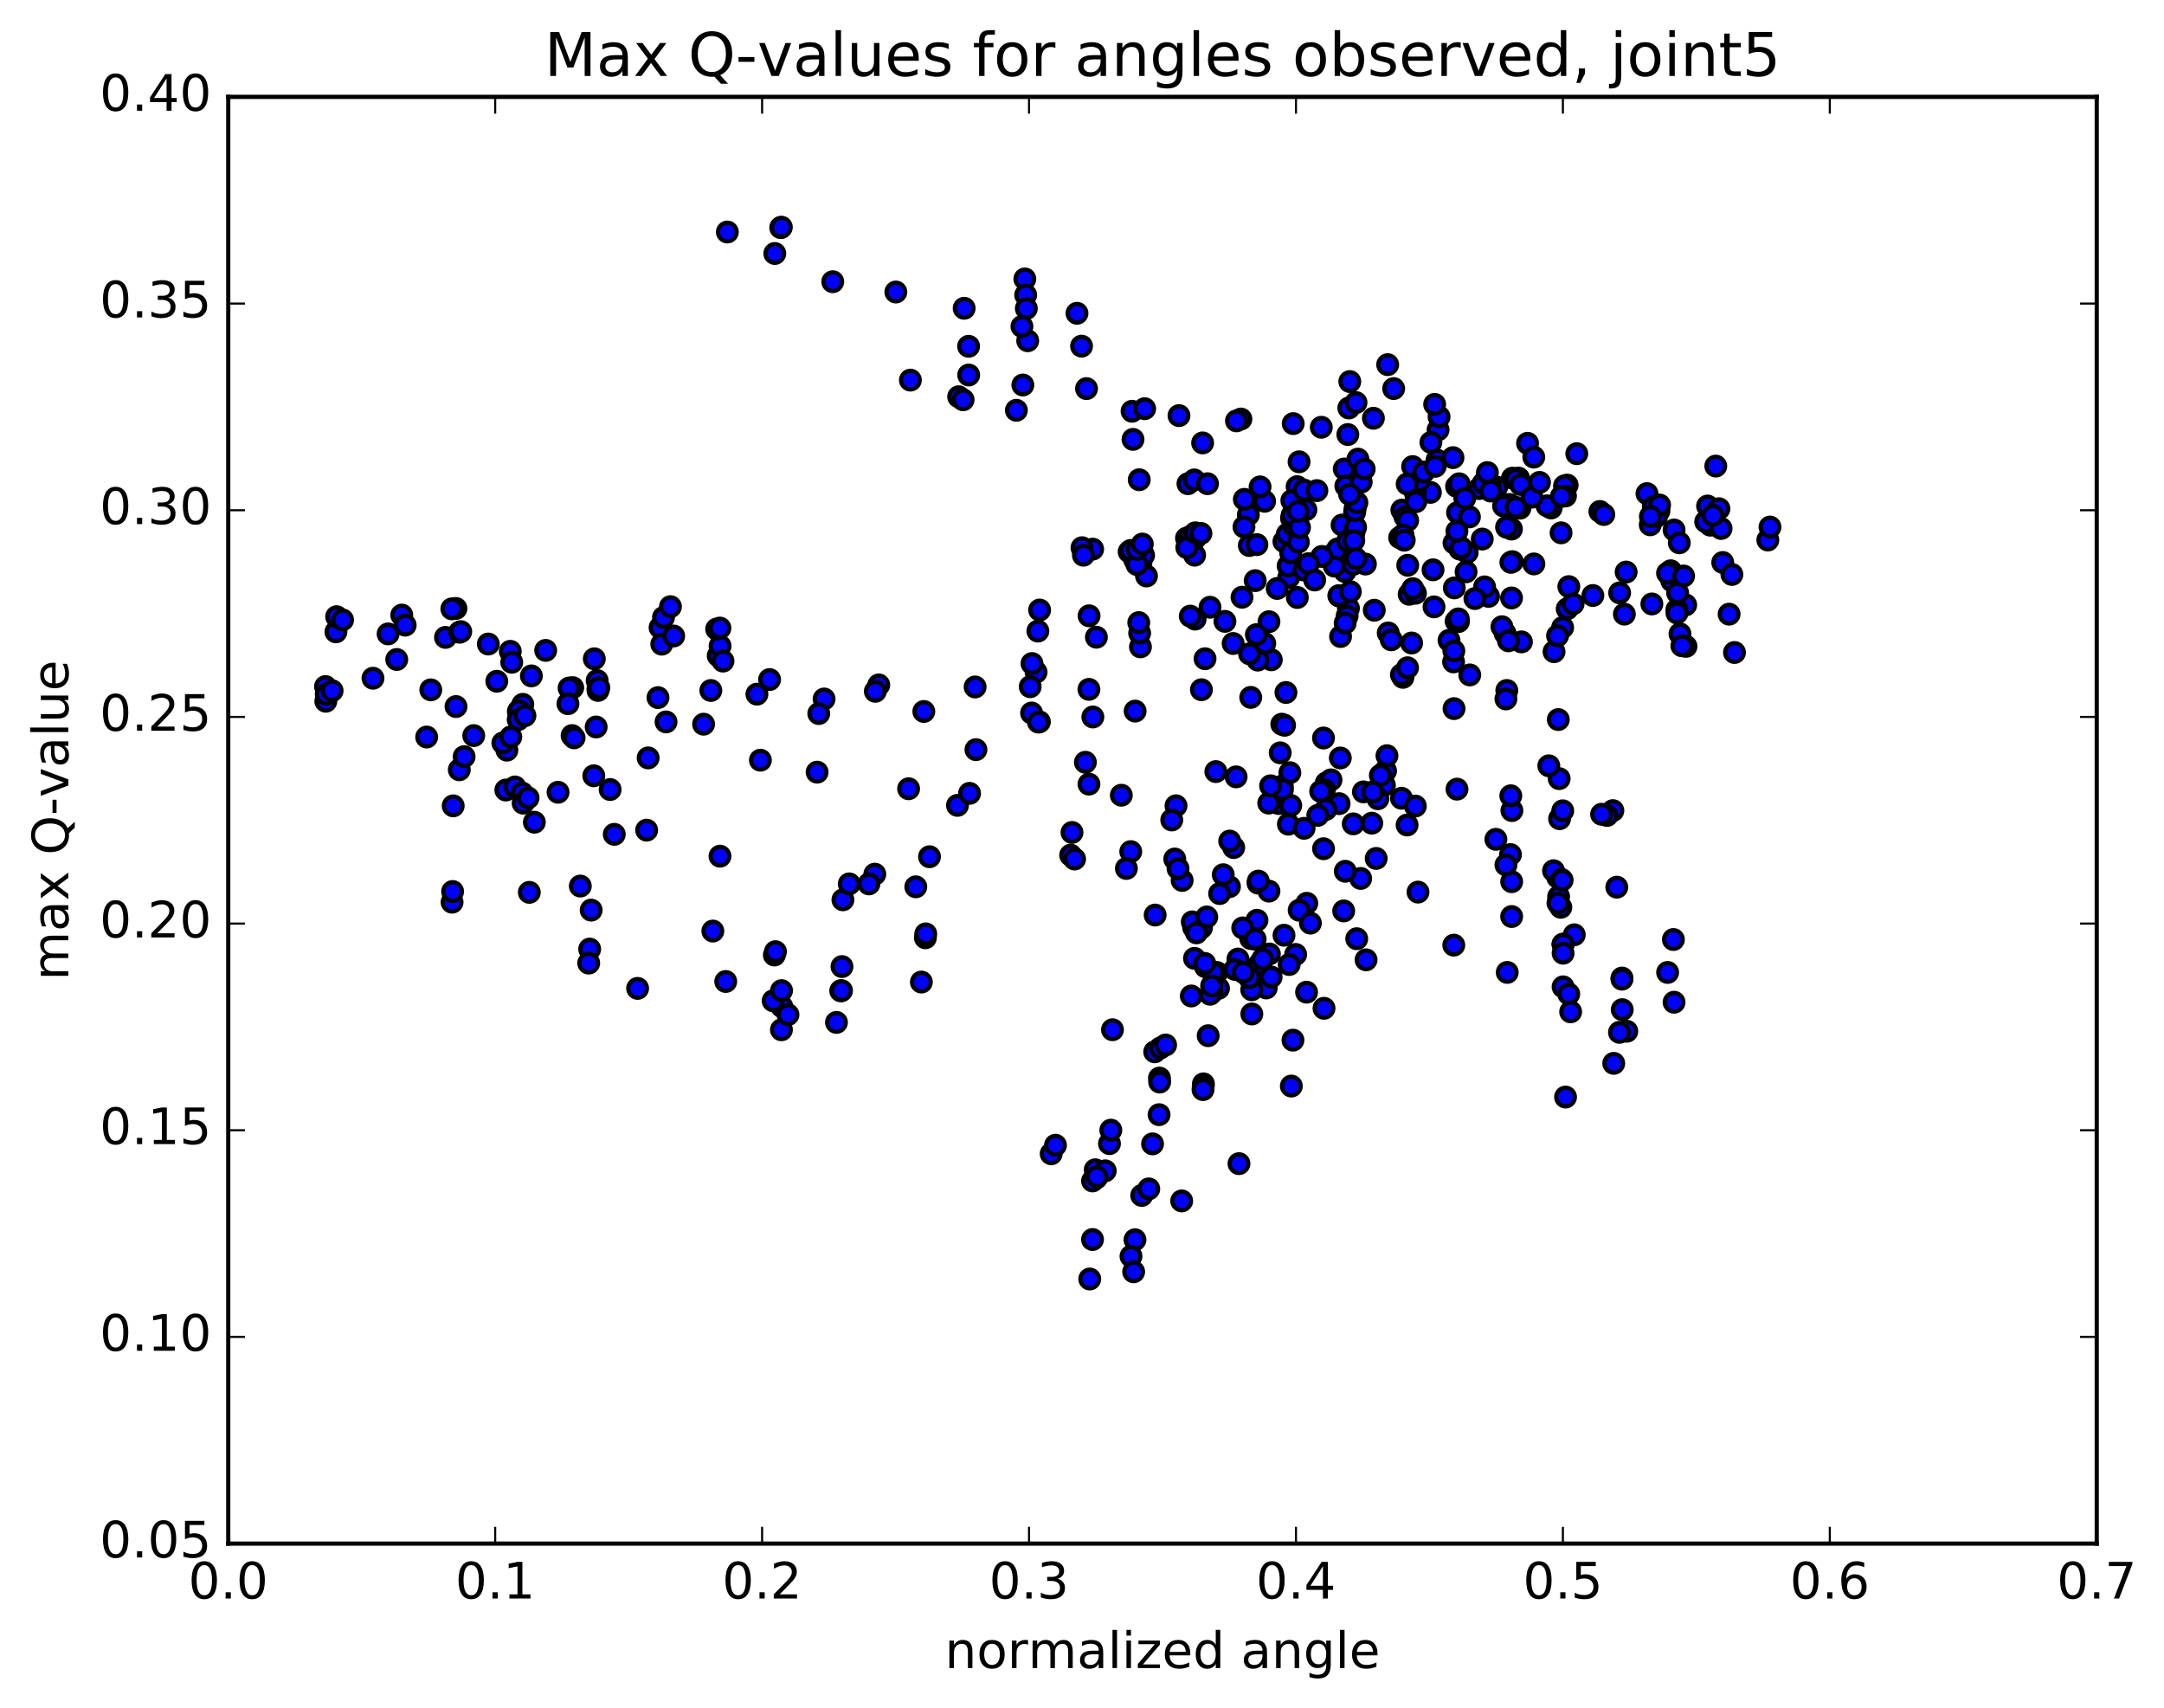 <?xml version="1.0" encoding="utf-8" standalone="no"?>
<!DOCTYPE svg PUBLIC "-//W3C//DTD SVG 1.1//EN"
  "http://www.w3.org/Graphics/SVG/1.1/DTD/svg11.dtd">
<!-- Created with matplotlib (http://matplotlib.org/) -->
<svg height="408pt" version="1.1" viewBox="0 0 517 408" width="517pt" xmlns="http://www.w3.org/2000/svg" xmlns:xlink="http://www.w3.org/1999/xlink">
 <defs>
  <style type="text/css">
*{stroke-linecap:butt;stroke-linejoin:round;stroke-miterlimit:100000;}
  </style>
 </defs>
 <g id="figure_1">
  <g id="patch_1">
   <path d="M 0 408.169 
L 517.674 408.169 
L 517.674 0 
L 0 0 
z
" style="fill:#ffffff;"/>
  </g>
  <g id="axes_1">
   <g id="patch_2">
    <path d="M 54.532 368.742 
L 500.933 368.742 
L 500.933 23.142 
L 54.532 23.142 
z
" style="fill:#ffffff;"/>
   </g>
   <g id="PathCollection_1">
    <defs>
     <path d="M 0 2.236 
C 0.593 2.236 1.162 2 1.581 1.581 
C 2 1.162 2.236 0.593 2.236 0 
C 2.236 -0.593 2 -1.162 1.581 -1.581 
C 1.162 -2 0.593 -2.236 0 -2.236 
C -0.593 -2.236 -1.162 -2 -1.581 -1.581 
C -2 -1.162 -2.236 -0.593 -2.236 0 
C -2.236 0.593 -2 1.162 -1.581 1.581 
C -1.162 2 -0.593 2.236 0 2.236 
z
" id="m01534b3f1c" style="stroke:#000000;"/>
    </defs>
    <g clip-path="url(#p1de6da92bb)">
     <use style="fill:#0000ff;stroke:#000000;" x="409.914" xlink:href="#m01534b3f1c" y="111.342"/>
     <use style="fill:#0000ff;stroke:#000000;" x="373.437" xlink:href="#m01534b3f1c" y="225.578"/>
     <use style="fill:#0000ff;stroke:#000000;" x="373.437" xlink:href="#m01534b3f1c" y="235.741"/>
     <use style="fill:#0000ff;stroke:#000000;" x="374.786" xlink:href="#m01534b3f1c" y="237.446"/>
     <use style="fill:#0000ff;stroke:#000000;" x="387.508" xlink:href="#m01534b3f1c" y="233.641"/>
     <use style="fill:#0000ff;stroke:#000000;" x="387.563" xlink:href="#m01534b3f1c" y="241.189"/>
     <use style="fill:#0000ff;stroke:#000000;" x="386.266" xlink:href="#m01534b3f1c" y="211.935"/>
     <use style="fill:#0000ff;stroke:#000000;" x="376.108" xlink:href="#m01534b3f1c" y="223.309"/>
     <use style="fill:#0000ff;stroke:#000000;" x="387.498" xlink:href="#m01534b3f1c" y="233.907"/>
     <use style="fill:#0000ff;stroke:#000000;" x="388.654" xlink:href="#m01534b3f1c" y="246.351"/>
     <use style="fill:#0000ff;stroke:#000000;" x="399.95" xlink:href="#m01534b3f1c" y="239.419"/>
     <use style="fill:#0000ff;stroke:#000000;" x="399.79" xlink:href="#m01534b3f1c" y="224.434"/>
     <use style="fill:#0000ff;stroke:#000000;" x="398.411" xlink:href="#m01534b3f1c" y="232.304"/>
     <use style="fill:#0000ff;stroke:#000000;" x="386.903" xlink:href="#m01534b3f1c" y="246.61"/>
     <use style="fill:#0000ff;stroke:#000000;" x="385.538" xlink:href="#m01534b3f1c" y="254.02"/>
     <use style="fill:#0000ff;stroke:#000000;" x="374.023" xlink:href="#m01534b3f1c" y="262.069"/>
     <use style="fill:#0000ff;stroke:#000000;" x="375.241" xlink:href="#m01534b3f1c" y="241.708"/>
     <use style="fill:#0000ff;stroke:#000000;" x="385.33" xlink:href="#m01534b3f1c" y="193.646"/>
     <use style="fill:#0000ff;stroke:#000000;" x="372.597" xlink:href="#m01534b3f1c" y="195.574"/>
     <use style="fill:#0000ff;stroke:#000000;" x="361.148" xlink:href="#m01534b3f1c" y="218.943"/>
     <use style="fill:#0000ff;stroke:#000000;" x="361.153" xlink:href="#m01534b3f1c" y="210.62"/>
     <use style="fill:#0000ff;stroke:#000000;" x="361.205" xlink:href="#m01534b3f1c" y="193.629"/>
     <use style="fill:#0000ff;stroke:#000000;" x="359.991" xlink:href="#m01534b3f1c" y="164.942"/>
     <use style="fill:#0000ff;stroke:#000000;" x="347.382" xlink:href="#m01534b3f1c" y="169.276"/>
     <use style="fill:#0000ff;stroke:#000000;" x="334.819" xlink:href="#m01534b3f1c" y="190.69"/>
     <use style="fill:#0000ff;stroke:#000000;" x="321.02" xlink:href="#m01534b3f1c" y="217.609"/>
     <use style="fill:#0000ff;stroke:#000000;" x="308.513" xlink:href="#m01534b3f1c" y="259.443"/>
     <use style="fill:#0000ff;stroke:#000000;" x="296.003" xlink:href="#m01534b3f1c" y="277.976"/>
     <use style="fill:#0000ff;stroke:#000000;" x="282.317" xlink:href="#m01534b3f1c" y="286.878"/>
     <use style="fill:#0000ff;stroke:#000000;" x="271.158" xlink:href="#m01534b3f1c" y="296.156"/>
     <use style="fill:#0000ff;stroke:#000000;" x="270.205" xlink:href="#m01534b3f1c" y="300.106"/>
     <use style="fill:#0000ff;stroke:#000000;" x="260.351" xlink:href="#m01534b3f1c" y="305.531"/>
     <use style="fill:#0000ff;stroke:#000000;" x="270.839" xlink:href="#m01534b3f1c" y="303.809"/>
     <use style="fill:#0000ff;stroke:#000000;" x="261.012" xlink:href="#m01534b3f1c" y="296.098"/>
     <use style="fill:#0000ff;stroke:#000000;" x="272.769" xlink:href="#m01534b3f1c" y="285.57"/>
     <use style="fill:#0000ff;stroke:#000000;" x="261.663" xlink:href="#m01534b3f1c" y="279.439"/>
     <use style="fill:#0000ff;stroke:#000000;" x="261.968" xlink:href="#m01534b3f1c" y="281.367"/>
     <use style="fill:#0000ff;stroke:#000000;" x="261.016" xlink:href="#m01534b3f1c" y="282.106"/>
     <use style="fill:#0000ff;stroke:#000000;" x="251.138" xlink:href="#m01534b3f1c" y="275.623"/>
     <use style="fill:#0000ff;stroke:#000000;" x="264.053" xlink:href="#m01534b3f1c" y="279.698"/>
     <use style="fill:#0000ff;stroke:#000000;" x="274.451" xlink:href="#m01534b3f1c" y="284.008"/>
     <use style="fill:#0000ff;stroke:#000000;" x="262.042" xlink:href="#m01534b3f1c" y="281.104"/>
     <use style="fill:#0000ff;stroke:#000000;" x="252.166" xlink:href="#m01534b3f1c" y="273.579"/>
     <use style="fill:#0000ff;stroke:#000000;" x="265.062" xlink:href="#m01534b3f1c" y="273.2"/>
     <use style="fill:#0000ff;stroke:#000000;" x="275.355" xlink:href="#m01534b3f1c" y="273.254"/>
     <use style="fill:#0000ff;stroke:#000000;" x="265.384" xlink:href="#m01534b3f1c" y="269.975"/>
     <use style="fill:#0000ff;stroke:#000000;" x="276.913" xlink:href="#m01534b3f1c" y="266.279"/>
     <use style="fill:#0000ff;stroke:#000000;" x="277.003" xlink:href="#m01534b3f1c" y="257.534"/>
     <use style="fill:#0000ff;stroke:#000000;" x="277.052" xlink:href="#m01534b3f1c" y="258.487"/>
     <use style="fill:#0000ff;stroke:#000000;" x="275.87" xlink:href="#m01534b3f1c" y="251.261"/>
     <use style="fill:#0000ff;stroke:#000000;" x="265.784" xlink:href="#m01534b3f1c" y="245.986"/>
     <use style="fill:#0000ff;stroke:#000000;" x="277.215" xlink:href="#m01534b3f1c" y="250.348"/>
     <use style="fill:#0000ff;stroke:#000000;" x="278.476" xlink:href="#m01534b3f1c" y="249.631"/>
     <use style="fill:#0000ff;stroke:#000000;" x="291.113" xlink:href="#m01534b3f1c" y="236.106"/>
     <use style="fill:#0000ff;stroke:#000000;" x="301.116" xlink:href="#m01534b3f1c" y="230.145"/>
     <use style="fill:#0000ff;stroke:#000000;" x="289.536" xlink:href="#m01534b3f1c" y="237.055"/>
     <use style="fill:#0000ff;stroke:#000000;" x="290.733" xlink:href="#m01534b3f1c" y="232.31"/>
     <use style="fill:#0000ff;stroke:#000000;" x="300.826" xlink:href="#m01534b3f1c" y="230.372"/>
     <use style="fill:#0000ff;stroke:#000000;" x="287.988" xlink:href="#m01534b3f1c" y="230.936"/>
     <use style="fill:#0000ff;stroke:#000000;" x="289.103" xlink:href="#m01534b3f1c" y="237.511"/>
     <use style="fill:#0000ff;stroke:#000000;" x="299.072" xlink:href="#m01534b3f1c" y="242.224"/>
     <use style="fill:#0000ff;stroke:#000000;" x="287.508" xlink:href="#m01534b3f1c" y="258.92"/>
     <use style="fill:#0000ff;stroke:#000000;" x="287.467" xlink:href="#m01534b3f1c" y="259.465"/>
     <use style="fill:#0000ff;stroke:#000000;" x="287.411" xlink:href="#m01534b3f1c" y="260.292"/>
     <use style="fill:#0000ff;stroke:#000000;" x="288.644" xlink:href="#m01534b3f1c" y="247.412"/>
     <use style="fill:#0000ff;stroke:#000000;" x="302.512" xlink:href="#m01534b3f1c" y="236.009"/>
     <use style="fill:#0000ff;stroke:#000000;" x="303.691" xlink:href="#m01534b3f1c" y="233.388"/>
     <use style="fill:#0000ff;stroke:#000000;" x="316.319" xlink:href="#m01534b3f1c" y="240.867"/>
     <use style="fill:#0000ff;stroke:#000000;" x="326.366" xlink:href="#m01534b3f1c" y="229.287"/>
     <use style="fill:#0000ff;stroke:#000000;" x="312.202" xlink:href="#m01534b3f1c" y="215.785"/>
     <use style="fill:#0000ff;stroke:#000000;" x="300.556" xlink:href="#m01534b3f1c" y="210.948"/>
     <use style="fill:#0000ff;stroke:#000000;" x="300.306" xlink:href="#m01534b3f1c" y="219.832"/>
     <use style="fill:#0000ff;stroke:#000000;" x="298.81" xlink:href="#m01534b3f1c" y="224.208"/>
     <use style="fill:#0000ff;stroke:#000000;" x="287.052" xlink:href="#m01534b3f1c" y="221.605"/>
     <use style="fill:#0000ff;stroke:#000000;" x="296.897" xlink:href="#m01534b3f1c" y="221.661"/>
     <use style="fill:#0000ff;stroke:#000000;" x="285.173" xlink:href="#m01534b3f1c" y="221.557"/>
     <use style="fill:#0000ff;stroke:#000000;" x="284.849" xlink:href="#m01534b3f1c" y="220.222"/>
     <use style="fill:#0000ff;stroke:#000000;" x="285.849" xlink:href="#m01534b3f1c" y="222.846"/>
     <use style="fill:#0000ff;stroke:#000000;" x="295.757" xlink:href="#m01534b3f1c" y="229.103"/>
     <use style="fill:#0000ff;stroke:#000000;" x="285.37" xlink:href="#m01534b3f1c" y="228.935"/>
     <use style="fill:#0000ff;stroke:#000000;" x="299.044" xlink:href="#m01534b3f1c" y="236.443"/>
     <use style="fill:#0000ff;stroke:#000000;" x="308.899" xlink:href="#m01534b3f1c" y="248.48"/>
     <use style="fill:#0000ff;stroke:#000000;" x="298.458" xlink:href="#m01534b3f1c" y="233.549"/>
     <use style="fill:#0000ff;stroke:#000000;" x="309.544" xlink:href="#m01534b3f1c" y="228.003"/>
     <use style="fill:#0000ff;stroke:#000000;" x="307.998" xlink:href="#m01534b3f1c" y="230.407"/>
     <use style="fill:#0000ff;stroke:#000000;" x="295.016" xlink:href="#m01534b3f1c" y="231.57"/>
     <use style="fill:#0000ff;stroke:#000000;" x="284.61" xlink:href="#m01534b3f1c" y="237.924"/>
     <use style="fill:#0000ff;stroke:#000000;" x="296.984" xlink:href="#m01534b3f1c" y="232.248"/>
     <use style="fill:#0000ff;stroke:#000000;" x="306.762" xlink:href="#m01534b3f1c" y="223.411"/>
     <use style="fill:#0000ff;stroke:#000000;" x="293.734" xlink:href="#m01534b3f1c" y="211.81"/>
     <use style="fill:#0000ff;stroke:#000000;" x="280.659" xlink:href="#m01534b3f1c" y="205.205"/>
     <use style="fill:#0000ff;stroke:#000000;" x="270.146" xlink:href="#m01534b3f1c" y="203.437"/>
     <use style="fill:#0000ff;stroke:#000000;" x="282.426" xlink:href="#m01534b3f1c" y="210.323"/>
     <use style="fill:#0000ff;stroke:#000000;" x="294.746" xlink:href="#m01534b3f1c" y="202.468"/>
     <use style="fill:#0000ff;stroke:#000000;" x="307.056" xlink:href="#m01534b3f1c" y="191.854"/>
     <use style="fill:#0000ff;stroke:#000000;" x="316.854" xlink:href="#m01534b3f1c" y="187.026"/>
     <use style="fill:#0000ff;stroke:#000000;" x="306.355" xlink:href="#m01534b3f1c" y="187.768"/>
     <use style="fill:#0000ff;stroke:#000000;" x="319.926" xlink:href="#m01534b3f1c" y="191.98"/>
     <use style="fill:#0000ff;stroke:#000000;" x="331.019" xlink:href="#m01534b3f1c" y="184.155"/>
     <use style="fill:#0000ff;stroke:#000000;" x="330.745" xlink:href="#m01534b3f1c" y="187.568"/>
     <use style="fill:#0000ff;stroke:#000000;" x="329.193" xlink:href="#m01534b3f1c" y="190.804"/>
     <use style="fill:#0000ff;stroke:#000000;" x="316.203" xlink:href="#m01534b3f1c" y="202.744"/>
     <use style="fill:#0000ff;stroke:#000000;" x="303.168" xlink:href="#m01534b3f1c" y="212.879"/>
     <use style="fill:#0000ff;stroke:#000000;" x="291.378" xlink:href="#m01534b3f1c" y="213.462"/>
     <use style="fill:#0000ff;stroke:#000000;" x="292.238" xlink:href="#m01534b3f1c" y="208.954"/>
     <use style="fill:#0000ff;stroke:#000000;" x="303.269" xlink:href="#m01534b3f1c" y="227.891"/>
     <use style="fill:#0000ff;stroke:#000000;" x="301.645" xlink:href="#m01534b3f1c" y="229.129"/>
     <use style="fill:#0000ff;stroke:#000000;" x="289.829" xlink:href="#m01534b3f1c" y="232.292"/>
     <use style="fill:#0000ff;stroke:#000000;" x="289.465" xlink:href="#m01534b3f1c" y="235.507"/>
     <use style="fill:#0000ff;stroke:#000000;" x="287.825" xlink:href="#m01534b3f1c" y="230.146"/>
     <use style="fill:#0000ff;stroke:#000000;" x="275.975" xlink:href="#m01534b3f1c" y="218.592"/>
     <use style="fill:#0000ff;stroke:#000000;" x="288.306" xlink:href="#m01534b3f1c" y="219.046"/>
     <use style="fill:#0000ff;stroke:#000000;" x="300.622" xlink:href="#m01534b3f1c" y="210.48"/>
     <use style="fill:#0000ff;stroke:#000000;" x="310.383" xlink:href="#m01534b3f1c" y="217.439"/>
     <use style="fill:#0000ff;stroke:#000000;" x="299.86" xlink:href="#m01534b3f1c" y="224.355"/>
     <use style="fill:#0000ff;stroke:#000000;" x="312.155" xlink:href="#m01534b3f1c" y="237.015"/>
     <use style="fill:#0000ff;stroke:#000000;" x="313.065" xlink:href="#m01534b3f1c" y="220.52"/>
     <use style="fill:#0000ff;stroke:#000000;" x="324.136" xlink:href="#m01534b3f1c" y="224.245"/>
     <use style="fill:#0000ff;stroke:#000000;" x="325.081" xlink:href="#m01534b3f1c" y="209.846"/>
     <use style="fill:#0000ff;stroke:#000000;" x="336.168" xlink:href="#m01534b3f1c" y="197.078"/>
     <use style="fill:#0000ff;stroke:#000000;" x="325.732" xlink:href="#m01534b3f1c" y="189.166"/>
     <use style="fill:#0000ff;stroke:#000000;" x="338.137" xlink:href="#m01534b3f1c" y="192.553"/>
     <use style="fill:#0000ff;stroke:#000000;" x="348.088" xlink:href="#m01534b3f1c" y="188.515"/>
     <use style="fill:#0000ff;stroke:#000000;" x="335.173" xlink:href="#m01534b3f1c" y="161.808"/>
     <use style="fill:#0000ff;stroke:#000000;" x="322.155" xlink:href="#m01534b3f1c" y="145.323"/>
     <use style="fill:#0000ff;stroke:#000000;" x="321.845" xlink:href="#m01534b3f1c" y="147.151"/>
     <use style="fill:#0000ff;stroke:#000000;" x="320.275" xlink:href="#m01534b3f1c" y="152.054"/>
     <use style="fill:#0000ff;stroke:#000000;" x="307.224" xlink:href="#m01534b3f1c" y="165.423"/>
     <use style="fill:#0000ff;stroke:#000000;" x="308.161" xlink:href="#m01534b3f1c" y="184.583"/>
     <use style="fill:#0000ff;stroke:#000000;" x="317.991" xlink:href="#m01534b3f1c" y="186.295"/>
     <use style="fill:#0000ff;stroke:#000000;" x="306.233" xlink:href="#m01534b3f1c" y="172.995"/>
     <use style="fill:#0000ff;stroke:#000000;" x="305.853" xlink:href="#m01534b3f1c" y="179.84"/>
     <use style="fill:#0000ff;stroke:#000000;" x="305.499" xlink:href="#m01534b3f1c" y="191.954"/>
     <use style="fill:#0000ff;stroke:#000000;" x="306.387" xlink:href="#m01534b3f1c" y="188.606"/>
     <use style="fill:#0000ff;stroke:#000000;" x="316.192" xlink:href="#m01534b3f1c" y="176.297"/>
     <use style="fill:#0000ff;stroke:#000000;" x="303.168" xlink:href="#m01534b3f1c" y="148.512"/>
     <use style="fill:#0000ff;stroke:#000000;" x="292.646" xlink:href="#m01534b3f1c" y="148.432"/>
     <use style="fill:#0000ff;stroke:#000000;" x="303.726" xlink:href="#m01534b3f1c" y="157.609"/>
     <use style="fill:#0000ff;stroke:#000000;" x="302.161" xlink:href="#m01534b3f1c" y="153.72"/>
     <use style="fill:#0000ff;stroke:#000000;" x="289.087" xlink:href="#m01534b3f1c" y="145.061"/>
     <use style="fill:#0000ff;stroke:#000000;" x="300.494" xlink:href="#m01534b3f1c" y="157.688"/>
     <use style="fill:#0000ff;stroke:#000000;" x="298.816" xlink:href="#m01534b3f1c" y="166.592"/>
     <use style="fill:#0000ff;stroke:#000000;" x="287.026" xlink:href="#m01534b3f1c" y="164.765"/>
     <use style="fill:#0000ff;stroke:#000000;" x="287.896" xlink:href="#m01534b3f1c" y="157.361"/>
     <use style="fill:#0000ff;stroke:#000000;" x="300.157" xlink:href="#m01534b3f1c" y="151.602"/>
     <use style="fill:#0000ff;stroke:#000000;" x="298.528" xlink:href="#m01534b3f1c" y="156.185"/>
     <use style="fill:#0000ff;stroke:#000000;" x="285.527" xlink:href="#m01534b3f1c" y="147.895"/>
     <use style="fill:#0000ff;stroke:#000000;" x="272.465" xlink:href="#m01534b3f1c" y="154.524"/>
     <use style="fill:#0000ff;stroke:#000000;" x="261.939" xlink:href="#m01534b3f1c" y="152.216"/>
     <use style="fill:#0000ff;stroke:#000000;" x="272.273" xlink:href="#m01534b3f1c" y="151.243"/>
     <use style="fill:#0000ff;stroke:#000000;" x="260.192" xlink:href="#m01534b3f1c" y="147.103"/>
     <use style="fill:#0000ff;stroke:#000000;" x="248.374" xlink:href="#m01534b3f1c" y="145.725"/>
     <use style="fill:#0000ff;stroke:#000000;" x="247.959" xlink:href="#m01534b3f1c" y="150.756"/>
     <use style="fill:#0000ff;stroke:#000000;" x="247.527" xlink:href="#m01534b3f1c" y="160.566"/>
     <use style="fill:#0000ff;stroke:#000000;" x="248.323" xlink:href="#m01534b3f1c" y="172.431"/>
     <use style="fill:#0000ff;stroke:#000000;" x="259.31" xlink:href="#m01534b3f1c" y="182.097"/>
     <use style="fill:#0000ff;stroke:#000000;" x="260.161" xlink:href="#m01534b3f1c" y="187.312"/>
     <use style="fill:#0000ff;stroke:#000000;" x="271.194" xlink:href="#m01534b3f1c" y="169.869"/>
     <use style="fill:#0000ff;stroke:#000000;" x="272.06" xlink:href="#m01534b3f1c" y="148.727"/>
     <use style="fill:#0000ff;stroke:#000000;" x="284.361" xlink:href="#m01534b3f1c" y="147.183"/>
     <use style="fill:#0000ff;stroke:#000000;" x="296.733" xlink:href="#m01534b3f1c" y="142.669"/>
     <use style="fill:#0000ff;stroke:#000000;" x="307.899" xlink:href="#m01534b3f1c" y="137.924"/>
     <use style="fill:#0000ff;stroke:#000000;" x="307.745" xlink:href="#m01534b3f1c" y="135.195"/>
     <use style="fill:#0000ff;stroke:#000000;" x="308.75" xlink:href="#m01534b3f1c" y="128.567"/>
     <use style="fill:#0000ff;stroke:#000000;" x="321.327" xlink:href="#m01534b3f1c" y="136.537"/>
     <use style="fill:#0000ff;stroke:#000000;" x="331.66" xlink:href="#m01534b3f1c" y="151.204"/>
     <use style="fill:#0000ff;stroke:#000000;" x="320.002" xlink:href="#m01534b3f1c" y="142.419"/>
     <use style="fill:#0000ff;stroke:#000000;" x="318.461" xlink:href="#m01534b3f1c" y="132.467"/>
     <use style="fill:#0000ff;stroke:#000000;" x="306.738" xlink:href="#m01534b3f1c" y="129.353"/>
     <use style="fill:#0000ff;stroke:#000000;" x="305.139" xlink:href="#m01534b3f1c" y="140.575"/>
     <use style="fill:#0000ff;stroke:#000000;" x="294.611" xlink:href="#m01534b3f1c" y="153.718"/>
     <use style="fill:#0000ff;stroke:#000000;" x="306.898" xlink:href="#m01534b3f1c" y="173.258"/>
     <use style="fill:#0000ff;stroke:#000000;" x="307.807" xlink:href="#m01534b3f1c" y="196.884"/>
     <use style="fill:#0000ff;stroke:#000000;" x="320.215" xlink:href="#m01534b3f1c" y="181.068"/>
     <use style="fill:#0000ff;stroke:#000000;" x="331.357" xlink:href="#m01534b3f1c" y="180.519"/>
     <use style="fill:#0000ff;stroke:#000000;" x="329.779" xlink:href="#m01534b3f1c" y="185.212"/>
     <use style="fill:#0000ff;stroke:#000000;" x="316.758" xlink:href="#m01534b3f1c" y="193.379"/>
     <use style="fill:#0000ff;stroke:#000000;" x="316.409" xlink:href="#m01534b3f1c" y="188.649"/>
     <use style="fill:#0000ff;stroke:#000000;" x="314.827" xlink:href="#m01534b3f1c" y="194.779"/>
     <use style="fill:#0000ff;stroke:#000000;" x="303.107" xlink:href="#m01534b3f1c" y="191.851"/>
     <use style="fill:#0000ff;stroke:#000000;" x="315.517" xlink:href="#m01534b3f1c" y="189.038"/>
     <use style="fill:#0000ff;stroke:#000000;" x="327.953" xlink:href="#m01534b3f1c" y="189.193"/>
     <use style="fill:#0000ff;stroke:#000000;" x="327.734" xlink:href="#m01534b3f1c" y="196.644"/>
     <use style="fill:#0000ff;stroke:#000000;" x="328.781" xlink:href="#m01534b3f1c" y="205.069"/>
     <use style="fill:#0000ff;stroke:#000000;" x="338.775" xlink:href="#m01534b3f1c" y="213.11"/>
     <use style="fill:#0000ff;stroke:#000000;" x="323.306" xlink:href="#m01534b3f1c" y="196.811"/>
     <use style="fill:#0000ff;stroke:#000000;" x="311.555" xlink:href="#m01534b3f1c" y="197.873"/>
     <use style="fill:#0000ff;stroke:#000000;" x="321.395" xlink:href="#m01534b3f1c" y="208.134"/>
     <use style="fill:#0000ff;stroke:#000000;" x="308.372" xlink:href="#m01534b3f1c" y="192.404"/>
     <use style="fill:#0000ff;stroke:#000000;" x="295.321" xlink:href="#m01534b3f1c" y="185.578"/>
     <use style="fill:#0000ff;stroke:#000000;" x="280.961" xlink:href="#m01534b3f1c" y="192.487"/>
     <use style="fill:#0000ff;stroke:#000000;" x="267.897" xlink:href="#m01534b3f1c" y="189.968"/>
     <use style="fill:#0000ff;stroke:#000000;" x="256.111" xlink:href="#m01534b3f1c" y="198.859"/>
     <use style="fill:#0000ff;stroke:#000000;" x="255.79" xlink:href="#m01534b3f1c" y="204.281"/>
     <use style="fill:#0000ff;stroke:#000000;" x="256.728" xlink:href="#m01534b3f1c" y="205.205"/>
     <use style="fill:#0000ff;stroke:#000000;" x="269.099" xlink:href="#m01534b3f1c" y="207.459"/>
     <use style="fill:#0000ff;stroke:#000000;" x="281.446" xlink:href="#m01534b3f1c" y="207.503"/>
     <use style="fill:#0000ff;stroke:#000000;" x="293.78" xlink:href="#m01534b3f1c" y="200.921"/>
     <use style="fill:#0000ff;stroke:#000000;" x="303.554" xlink:href="#m01534b3f1c" y="187.711"/>
     <use style="fill:#0000ff;stroke:#000000;" x="290.475" xlink:href="#m01534b3f1c" y="184.32"/>
     <use style="fill:#0000ff;stroke:#000000;" x="279.944" xlink:href="#m01534b3f1c" y="195.876"/>
     <use style="fill:#0000ff;stroke:#000000;" x="373.437" xlink:href="#m01534b3f1c" y="225.578"/>
     <use style="fill:#0000ff;stroke:#000000;" x="372.162" xlink:href="#m01534b3f1c" y="209.584"/>
     <use style="fill:#0000ff;stroke:#000000;" x="360.862" xlink:href="#m01534b3f1c" y="204.144"/>
     <use style="fill:#0000ff;stroke:#000000;" x="372.368" xlink:href="#m01534b3f1c" y="214.201"/>
     <use style="fill:#0000ff;stroke:#000000;" x="371.153" xlink:href="#m01534b3f1c" y="208.003"/>
     <use style="fill:#0000ff;stroke:#000000;" x="359.779" xlink:href="#m01534b3f1c" y="206.617"/>
     <use style="fill:#0000ff;stroke:#000000;" x="372.503" xlink:href="#m01534b3f1c" y="186.005"/>
     <use style="fill:#0000ff;stroke:#000000;" x="383.933" xlink:href="#m01534b3f1c" y="194.803"/>
     <use style="fill:#0000ff;stroke:#000000;" x="382.634" xlink:href="#m01534b3f1c" y="194.517"/>
     <use style="fill:#0000ff;stroke:#000000;" x="370.028" xlink:href="#m01534b3f1c" y="182.938"/>
     <use style="fill:#0000ff;stroke:#000000;" x="357.382" xlink:href="#m01534b3f1c" y="200.505"/>
     <use style="fill:#0000ff;stroke:#000000;" x="347.321" xlink:href="#m01534b3f1c" y="225.778"/>
     <use style="fill:#0000ff;stroke:#000000;" x="360.089" xlink:href="#m01534b3f1c" y="232.294"/>
     <use style="fill:#0000ff;stroke:#000000;" x="372.898" xlink:href="#m01534b3f1c" y="216.737"/>
     <use style="fill:#0000ff;stroke:#000000;" x="373.06" xlink:href="#m01534b3f1c" y="210.081"/>
     <use style="fill:#0000ff;stroke:#000000;" x="373.206" xlink:href="#m01534b3f1c" y="210.257"/>
     <use style="fill:#0000ff;stroke:#000000;" x="373.352" xlink:href="#m01534b3f1c" y="193.689"/>
     <use style="fill:#0000ff;stroke:#000000;" x="372.289" xlink:href="#m01534b3f1c" y="171.893"/>
     <use style="fill:#0000ff;stroke:#000000;" x="359.779" xlink:href="#m01534b3f1c" y="166.963"/>
     <use style="fill:#0000ff;stroke:#000000;" x="347.273" xlink:href="#m01534b3f1c" y="158.117"/>
     <use style="fill:#0000ff;stroke:#000000;" x="346.18" xlink:href="#m01534b3f1c" y="152.972"/>
     <use style="fill:#0000ff;stroke:#000000;" x="332.379" xlink:href="#m01534b3f1c" y="152.845"/>
     <use style="fill:#0000ff;stroke:#000000;" x="319.849" xlink:href="#m01534b3f1c" y="142.286"/>
     <use style="fill:#0000ff;stroke:#000000;" x="318.768" xlink:href="#m01534b3f1c" y="135.221"/>
     <use style="fill:#0000ff;stroke:#000000;" x="307.538" xlink:href="#m01534b3f1c" y="127.608"/>
     <use style="fill:#0000ff;stroke:#000000;" x="309.004" xlink:href="#m01534b3f1c" y="125.562"/>
     <use style="fill:#0000ff;stroke:#000000;" x="320.631" xlink:href="#m01534b3f1c" y="125.421"/>
     <use style="fill:#0000ff;stroke:#000000;" x="319.567" xlink:href="#m01534b3f1c" y="131.128"/>
     <use style="fill:#0000ff;stroke:#000000;" x="308.343" xlink:href="#m01534b3f1c" y="132.049"/>
     <use style="fill:#0000ff;stroke:#000000;" x="308.551" xlink:href="#m01534b3f1c" y="123.791"/>
     <use style="fill:#0000ff;stroke:#000000;" x="308.708" xlink:href="#m01534b3f1c" y="123.077"/>
     <use style="fill:#0000ff;stroke:#000000;" x="310.183" xlink:href="#m01534b3f1c" y="129.507"/>
     <use style="fill:#0000ff;stroke:#000000;" x="323.063" xlink:href="#m01534b3f1c" y="133.499"/>
     <use style="fill:#0000ff;stroke:#000000;" x="323.286" xlink:href="#m01534b3f1c" y="134.826"/>
     <use style="fill:#0000ff;stroke:#000000;" x="323.464" xlink:href="#m01534b3f1c" y="127.277"/>
     <use style="fill:#0000ff;stroke:#000000;" x="323.629" xlink:href="#m01534b3f1c" y="122.383"/>
     <use style="fill:#0000ff;stroke:#000000;" x="323.805" xlink:href="#m01534b3f1c" y="121.166"/>
     <use style="fill:#0000ff;stroke:#000000;" x="322.74" xlink:href="#m01534b3f1c" y="112.466"/>
     <use style="fill:#0000ff;stroke:#000000;" x="308.96" xlink:href="#m01534b3f1c" y="101.194"/>
     <use style="fill:#0000ff;stroke:#000000;" x="296.464" xlink:href="#m01534b3f1c" y="100.098"/>
     <use style="fill:#0000ff;stroke:#000000;" x="295.398" xlink:href="#m01534b3f1c" y="100.538"/>
     <use style="fill:#0000ff;stroke:#000000;" x="281.673" xlink:href="#m01534b3f1c" y="99.284"/>
     <use style="fill:#0000ff;stroke:#000000;" x="270.461" xlink:href="#m01534b3f1c" y="98.246"/>
     <use style="fill:#0000ff;stroke:#000000;" x="270.684" xlink:href="#m01534b3f1c" y="104.96"/>
     <use style="fill:#0000ff;stroke:#000000;" x="272.174" xlink:href="#m01534b3f1c" y="114.601"/>
     <use style="fill:#0000ff;stroke:#000000;" x="283.815" xlink:href="#m01534b3f1c" y="115.552"/>
     <use style="fill:#0000ff;stroke:#000000;" x="285.316" xlink:href="#m01534b3f1c" y="114.644"/>
     <use style="fill:#0000ff;stroke:#000000;" x="298.243" xlink:href="#m01534b3f1c" y="122.967"/>
     <use style="fill:#0000ff;stroke:#000000;" x="297.198" xlink:href="#m01534b3f1c" y="125.87"/>
     <use style="fill:#0000ff;stroke:#000000;" x="283.464" xlink:href="#m01534b3f1c" y="128.557"/>
     <use style="fill:#0000ff;stroke:#000000;" x="272.221" xlink:href="#m01534b3f1c" y="133.051"/>
     <use style="fill:#0000ff;stroke:#000000;" x="271.08" xlink:href="#m01534b3f1c" y="133.684"/>
     <use style="fill:#0000ff;stroke:#000000;" x="261.042" xlink:href="#m01534b3f1c" y="131.182"/>
     <use style="fill:#0000ff;stroke:#000000;" x="272.57" xlink:href="#m01534b3f1c" y="134.475"/>
     <use style="fill:#0000ff;stroke:#000000;" x="273.907" xlink:href="#m01534b3f1c" y="137.594"/>
     <use style="fill:#0000ff;stroke:#000000;" x="285.404" xlink:href="#m01534b3f1c" y="132.626"/>
     <use style="fill:#0000ff;stroke:#000000;" x="285.551" xlink:href="#m01534b3f1c" y="128.6"/>
     <use style="fill:#0000ff;stroke:#000000;" x="284.456" xlink:href="#m01534b3f1c" y="128.137"/>
     <use style="fill:#0000ff;stroke:#000000;" x="273.216" xlink:href="#m01534b3f1c" y="132.647"/>
     <use style="fill:#0000ff;stroke:#000000;" x="283.539" xlink:href="#m01534b3f1c" y="130.812"/>
     <use style="fill:#0000ff;stroke:#000000;" x="269.759" xlink:href="#m01534b3f1c" y="131.808"/>
     <use style="fill:#0000ff;stroke:#000000;" x="258.502" xlink:href="#m01534b3f1c" y="130.84"/>
     <use style="fill:#0000ff;stroke:#000000;" x="270.116" xlink:href="#m01534b3f1c" y="131.494"/>
     <use style="fill:#0000ff;stroke:#000000;" x="258.837" xlink:href="#m01534b3f1c" y="132.63"/>
     <use style="fill:#0000ff;stroke:#000000;" x="271.625" xlink:href="#m01534b3f1c" y="134.857"/>
     <use style="fill:#0000ff;stroke:#000000;" x="271.652" xlink:href="#m01534b3f1c" y="131.257"/>
     <use style="fill:#0000ff;stroke:#000000;" x="272.909" xlink:href="#m01534b3f1c" y="129.968"/>
     <use style="fill:#0000ff;stroke:#000000;" x="285.578" xlink:href="#m01534b3f1c" y="127.277"/>
     <use style="fill:#0000ff;stroke:#000000;" x="286.913" xlink:href="#m01534b3f1c" y="127.428"/>
     <use style="fill:#0000ff;stroke:#000000;" x="298.467" xlink:href="#m01534b3f1c" y="130.318"/>
     <use style="fill:#0000ff;stroke:#000000;" x="299.882" xlink:href="#m01534b3f1c" y="138.709"/>
     <use style="fill:#0000ff;stroke:#000000;" x="311.511" xlink:href="#m01534b3f1c" y="136.171"/>
     <use style="fill:#0000ff;stroke:#000000;" x="300.286" xlink:href="#m01534b3f1c" y="130.101"/>
     <use style="fill:#0000ff;stroke:#000000;" x="315.794" xlink:href="#m01534b3f1c" y="132.926"/>
     <use style="fill:#0000ff;stroke:#000000;" x="326.211" xlink:href="#m01534b3f1c" y="134.745"/>
     <use style="fill:#0000ff;stroke:#000000;" x="312.582" xlink:href="#m01534b3f1c" y="134.656"/>
     <use style="fill:#0000ff;stroke:#000000;" x="314.087" xlink:href="#m01534b3f1c" y="138.551"/>
     <use style="fill:#0000ff;stroke:#000000;" x="328.329" xlink:href="#m01534b3f1c" y="145.778"/>
     <use style="fill:#0000ff;stroke:#000000;" x="342.601" xlink:href="#m01534b3f1c" y="144.973"/>
     <use style="fill:#0000ff;stroke:#000000;" x="355.623" xlink:href="#m01534b3f1c" y="142.465"/>
     <use style="fill:#0000ff;stroke:#000000;" x="354.682" xlink:href="#m01534b3f1c" y="140.198"/>
     <use style="fill:#0000ff;stroke:#000000;" x="342.366" xlink:href="#m01534b3f1c" y="136.121"/>
     <use style="fill:#0000ff;stroke:#000000;" x="354.121" xlink:href="#m01534b3f1c" y="128.773"/>
     <use style="fill:#0000ff;stroke:#000000;" x="341.736" xlink:href="#m01534b3f1c" y="117.621"/>
     <use style="fill:#0000ff;stroke:#000000;" x="343.317" xlink:href="#m01534b3f1c" y="109.912"/>
     <use style="fill:#0000ff;stroke:#000000;" x="357.57" xlink:href="#m01534b3f1c" y="116.375"/>
     <use style="fill:#0000ff;stroke:#000000;" x="370.58" xlink:href="#m01534b3f1c" y="121.347"/>
     <use style="fill:#0000ff;stroke:#000000;" x="369.598" xlink:href="#m01534b3f1c" y="120.833"/>
     <use style="fill:#0000ff;stroke:#000000;" x="355.963" xlink:href="#m01534b3f1c" y="115.679"/>
     <use style="fill:#0000ff;stroke:#000000;" x="343.57" xlink:href="#m01534b3f1c" y="102.682"/>
     <use style="fill:#0000ff;stroke:#000000;" x="343.808" xlink:href="#m01534b3f1c" y="99.579"/>
     <use style="fill:#0000ff;stroke:#000000;" x="342.75" xlink:href="#m01534b3f1c" y="96.597"/>
     <use style="fill:#0000ff;stroke:#000000;" x="331.528" xlink:href="#m01534b3f1c" y="87.106"/>
     <use style="fill:#0000ff;stroke:#000000;" x="332.958" xlink:href="#m01534b3f1c" y="92.825"/>
     <use style="fill:#0000ff;stroke:#000000;" x="347.134" xlink:href="#m01534b3f1c" y="109.319"/>
     <use style="fill:#0000ff;stroke:#000000;" x="361.332" xlink:href="#m01534b3f1c" y="114.223"/>
     <use style="fill:#0000ff;stroke:#000000;" x="362.787" xlink:href="#m01534b3f1c" y="114.213"/>
     <use style="fill:#0000ff;stroke:#000000;" x="374.409" xlink:href="#m01534b3f1c" y="115.878"/>
     <use style="fill:#0000ff;stroke:#000000;" x="360.654" xlink:href="#m01534b3f1c" y="120.505"/>
     <use style="fill:#0000ff;stroke:#000000;" x="348.215" xlink:href="#m01534b3f1c" y="122.444"/>
     <use style="fill:#0000ff;stroke:#000000;" x="348.43" xlink:href="#m01534b3f1c" y="148.492"/>
     <use style="fill:#0000ff;stroke:#000000;" x="347.335" xlink:href="#m01534b3f1c" y="155.491"/>
     <use style="fill:#0000ff;stroke:#000000;" x="334.807" xlink:href="#m01534b3f1c" y="161.179"/>
     <use style="fill:#0000ff;stroke:#000000;" x="336.271" xlink:href="#m01534b3f1c" y="159.514"/>
     <use style="fill:#0000ff;stroke:#000000;" x="347.874" xlink:href="#m01534b3f1c" y="148.393"/>
     <use style="fill:#0000ff;stroke:#000000;" x="336.658" xlink:href="#m01534b3f1c" y="141.964"/>
     <use style="fill:#0000ff;stroke:#000000;" x="338.163" xlink:href="#m01534b3f1c" y="141.718"/>
     <use style="fill:#0000ff;stroke:#000000;" x="352.367" xlink:href="#m01534b3f1c" y="142.987"/>
     <use style="fill:#0000ff;stroke:#000000;" x="366.459" xlink:href="#m01534b3f1c" y="134.714"/>
     <use style="fill:#0000ff;stroke:#000000;" x="380.548" xlink:href="#m01534b3f1c" y="142.259"/>
     <use style="fill:#0000ff;stroke:#000000;" x="394.645" xlink:href="#m01534b3f1c" y="144.275"/>
     <use style="fill:#0000ff;stroke:#000000;" x="393.475" xlink:href="#m01534b3f1c" y="117.914"/>
     <use style="fill:#0000ff;stroke:#000000;" x="382.222" xlink:href="#m01534b3f1c" y="122.183"/>
     <use style="fill:#0000ff;stroke:#000000;" x="396.334" xlink:href="#m01534b3f1c" y="122.044"/>
     <use style="fill:#0000ff;stroke:#000000;" x="407.954" xlink:href="#m01534b3f1c" y="120.881"/>
     <use style="fill:#0000ff;stroke:#000000;" x="394.255" xlink:href="#m01534b3f1c" y="125.369"/>
     <use style="fill:#0000ff;stroke:#000000;" x="395.764" xlink:href="#m01534b3f1c" y="123.366"/>
     <use style="fill:#0000ff;stroke:#000000;" x="408.603" xlink:href="#m01534b3f1c" y="125.455"/>
     <use style="fill:#0000ff;stroke:#000000;" x="407.5" xlink:href="#m01534b3f1c" y="124.63"/>
     <use style="fill:#0000ff;stroke:#000000;" x="395.006" xlink:href="#m01534b3f1c" y="121.049"/>
     <use style="fill:#0000ff;stroke:#000000;" x="396.489" xlink:href="#m01534b3f1c" y="120.639"/>
     <use style="fill:#0000ff;stroke:#000000;" x="410.672" xlink:href="#m01534b3f1c" y="121.528"/>
     <use style="fill:#0000ff;stroke:#000000;" x="422.35" xlink:href="#m01534b3f1c" y="129.004"/>
     <use style="fill:#0000ff;stroke:#000000;" x="411.187" xlink:href="#m01534b3f1c" y="126.247"/>
     <use style="fill:#0000ff;stroke:#000000;" x="422.868" xlink:href="#m01534b3f1c" y="125.906"/>
     <use style="fill:#0000ff;stroke:#000000;" x="409.203" xlink:href="#m01534b3f1c" y="123.106"/>
     <use style="fill:#0000ff;stroke:#000000;" x="394.292" xlink:href="#m01534b3f1c" y="123.37"/>
     <use style="fill:#0000ff;stroke:#000000;" x="383.163" xlink:href="#m01534b3f1c" y="122.91"/>
     <use style="fill:#0000ff;stroke:#000000;" x="399.955" xlink:href="#m01534b3f1c" y="126.61"/>
     <use style="fill:#0000ff;stroke:#000000;" x="411.576" xlink:href="#m01534b3f1c" y="134.369"/>
     <use style="fill:#0000ff;stroke:#000000;" x="399.142" xlink:href="#m01534b3f1c" y="136.348"/>
     <use style="fill:#0000ff;stroke:#000000;" x="399.4" xlink:href="#m01534b3f1c" y="138.759"/>
     <use style="fill:#0000ff;stroke:#000000;" x="398.39" xlink:href="#m01534b3f1c" y="136.916"/>
     <use style="fill:#0000ff;stroke:#000000;" x="388.496" xlink:href="#m01534b3f1c" y="136.657"/>
     <use style="fill:#0000ff;stroke:#000000;" x="402.726" xlink:href="#m01534b3f1c" y="144.503"/>
     <use style="fill:#0000ff;stroke:#000000;" x="413.102" xlink:href="#m01534b3f1c" y="146.714"/>
     <use style="fill:#0000ff;stroke:#000000;" x="400.63" xlink:href="#m01534b3f1c" y="145.667"/>
     <use style="fill:#0000ff;stroke:#000000;" x="400.801" xlink:href="#m01534b3f1c" y="141.634"/>
     <use style="fill:#0000ff;stroke:#000000;" x="402.23" xlink:href="#m01534b3f1c" y="137.596"/>
     <use style="fill:#0000ff;stroke:#000000;" x="413.769" xlink:href="#m01534b3f1c" y="137.229"/>
     <use style="fill:#0000ff;stroke:#000000;" x="401.199" xlink:href="#m01534b3f1c" y="129.673"/>
     <use style="fill:#0000ff;stroke:#000000;" x="401.36" xlink:href="#m01534b3f1c" y="151.423"/>
     <use style="fill:#0000ff;stroke:#000000;" x="402.8" xlink:href="#m01534b3f1c" y="154.405"/>
     <use style="fill:#0000ff;stroke:#000000;" x="414.386" xlink:href="#m01534b3f1c" y="155.871"/>
     <use style="fill:#0000ff;stroke:#000000;" x="401.811" xlink:href="#m01534b3f1c" y="154.262"/>
     <use style="fill:#0000ff;stroke:#000000;" x="400.646" xlink:href="#m01534b3f1c" y="146.429"/>
     <use style="fill:#0000ff;stroke:#000000;" x="388.075" xlink:href="#m01534b3f1c" y="146.71"/>
     <use style="fill:#0000ff;stroke:#000000;" x="386.948" xlink:href="#m01534b3f1c" y="141.623"/>
     <use style="fill:#0000ff;stroke:#000000;" x="374.41" xlink:href="#m01534b3f1c" y="145.448"/>
     <use style="fill:#0000ff;stroke:#000000;" x="373.323" xlink:href="#m01534b3f1c" y="149.906"/>
     <use style="fill:#0000ff;stroke:#000000;" x="359.579" xlink:href="#m01534b3f1c" y="151.307"/>
     <use style="fill:#0000ff;stroke:#000000;" x="348.399" xlink:href="#m01534b3f1c" y="147.846"/>
     <use style="fill:#0000ff;stroke:#000000;" x="361.305" xlink:href="#m01534b3f1c" y="134.166"/>
     <use style="fill:#0000ff;stroke:#000000;" x="372.954" xlink:href="#m01534b3f1c" y="127.286"/>
     <use style="fill:#0000ff;stroke:#000000;" x="359.214" xlink:href="#m01534b3f1c" y="120.882"/>
     <use style="fill:#0000ff;stroke:#000000;" x="347.985" xlink:href="#m01534b3f1c" y="116.189"/>
     <use style="fill:#0000ff;stroke:#000000;" x="362.148" xlink:href="#m01534b3f1c" y="114.521"/>
     <use style="fill:#0000ff;stroke:#000000;" x="373.773" xlink:href="#m01534b3f1c" y="116.07"/>
     <use style="fill:#0000ff;stroke:#000000;" x="374.009" xlink:href="#m01534b3f1c" y="118.48"/>
     <use style="fill:#0000ff;stroke:#000000;" x="373.022" xlink:href="#m01534b3f1c" y="118.603"/>
     <use style="fill:#0000ff;stroke:#000000;" x="363.128" xlink:href="#m01534b3f1c" y="121.396"/>
     <use style="fill:#0000ff;stroke:#000000;" x="374.803" xlink:href="#m01534b3f1c" y="140.133"/>
     <use style="fill:#0000ff;stroke:#000000;" x="361.121" xlink:href="#m01534b3f1c" y="142.843"/>
     <use style="fill:#0000ff;stroke:#000000;" x="347.451" xlink:href="#m01534b3f1c" y="140.438"/>
     <use style="fill:#0000ff;stroke:#000000;" x="336.316" xlink:href="#m01534b3f1c" y="135.036"/>
     <use style="fill:#0000ff;stroke:#000000;" x="350.52" xlink:href="#m01534b3f1c" y="131.967"/>
     <use style="fill:#0000ff;stroke:#000000;" x="362.148" xlink:href="#m01534b3f1c" y="121.194"/>
     <use style="fill:#0000ff;stroke:#000000;" x="361.099" xlink:href="#m01534b3f1c" y="126.387"/>
     <use style="fill:#0000ff;stroke:#000000;" x="347.376" xlink:href="#m01534b3f1c" y="129.71"/>
     <use style="fill:#0000ff;stroke:#000000;" x="334.92" xlink:href="#m01534b3f1c" y="121.855"/>
     <use style="fill:#0000ff;stroke:#000000;" x="321.153" xlink:href="#m01534b3f1c" y="112.024"/>
     <use style="fill:#0000ff;stroke:#000000;" x="309.893" xlink:href="#m01534b3f1c" y="116.25"/>
     <use style="fill:#0000ff;stroke:#000000;" x="321.534" xlink:href="#m01534b3f1c" y="116.095"/>
     <use style="fill:#0000ff;stroke:#000000;" x="310.358" xlink:href="#m01534b3f1c" y="110.317"/>
     <use style="fill:#0000ff;stroke:#000000;" x="322.011" xlink:href="#m01534b3f1c" y="103.805"/>
     <use style="fill:#0000ff;stroke:#000000;" x="322.246" xlink:href="#m01534b3f1c" y="97.459"/>
     <use style="fill:#0000ff;stroke:#000000;" x="322.476" xlink:href="#m01534b3f1c" y="91.15"/>
     <use style="fill:#0000ff;stroke:#000000;" x="323.964" xlink:href="#m01534b3f1c" y="96.17"/>
     <use style="fill:#0000ff;stroke:#000000;" x="335.639" xlink:href="#m01534b3f1c" y="123.446"/>
     <use style="fill:#0000ff;stroke:#000000;" x="337.248" xlink:href="#m01534b3f1c" y="153.602"/>
     <use style="fill:#0000ff;stroke:#000000;" x="350.258" xlink:href="#m01534b3f1c" y="136.599"/>
     <use style="fill:#0000ff;stroke:#000000;" x="363.298" xlink:href="#m01534b3f1c" y="115.74"/>
     <use style="fill:#0000ff;stroke:#000000;" x="364.947" xlink:href="#m01534b3f1c" y="105.896"/>
     <use style="fill:#0000ff;stroke:#000000;" x="376.706" xlink:href="#m01534b3f1c" y="108.374"/>
     <use style="fill:#0000ff;stroke:#000000;" x="375.831" xlink:href="#m01534b3f1c" y="144.246"/>
     <use style="fill:#0000ff;stroke:#000000;" x="363.482" xlink:href="#m01534b3f1c" y="153.333"/>
     <use style="fill:#0000ff;stroke:#000000;" x="351.142" xlink:href="#m01534b3f1c" y="161.23"/>
     <use style="fill:#0000ff;stroke:#000000;" x="337.527" xlink:href="#m01534b3f1c" y="140.623"/>
     <use style="fill:#0000ff;stroke:#000000;" x="323.868" xlink:href="#m01534b3f1c" y="125.95"/>
     <use style="fill:#0000ff;stroke:#000000;" x="310.185" xlink:href="#m01534b3f1c" y="119.911"/>
     <use style="fill:#0000ff;stroke:#000000;" x="310.463" xlink:href="#m01534b3f1c" y="125.995"/>
     <use style="fill:#0000ff;stroke:#000000;" x="311.992" xlink:href="#m01534b3f1c" y="121.776"/>
     <use style="fill:#0000ff;stroke:#000000;" x="323.678" xlink:href="#m01534b3f1c" y="121.965"/>
     <use style="fill:#0000ff;stroke:#000000;" x="325.208" xlink:href="#m01534b3f1c" y="115.153"/>
     <use style="fill:#0000ff;stroke:#000000;" x="338.147" xlink:href="#m01534b3f1c" y="117.787"/>
     <use style="fill:#0000ff;stroke:#000000;" x="348.603" xlink:href="#m01534b3f1c" y="115.567"/>
     <use style="fill:#0000ff;stroke:#000000;" x="337.491" xlink:href="#m01534b3f1c" y="111.456"/>
     <use style="fill:#0000ff;stroke:#000000;" x="339.078" xlink:href="#m01534b3f1c" y="114.86"/>
     <use style="fill:#0000ff;stroke:#000000;" x="353.38" xlink:href="#m01534b3f1c" y="116.717"/>
     <use style="fill:#0000ff;stroke:#000000;" x="366.435" xlink:href="#m01534b3f1c" y="109.192"/>
     <use style="fill:#0000ff;stroke:#000000;" x="373.437" xlink:href="#m01534b3f1c" y="225.578"/>
     <use style="fill:#0000ff;stroke:#000000;" x="373.445" xlink:href="#m01534b3f1c" y="227.707"/>
     <use style="fill:#0000ff;stroke:#000000;" x="372.21" xlink:href="#m01534b3f1c" y="215.722"/>
     <use style="fill:#0000ff;stroke:#000000;" x="360.944" xlink:href="#m01534b3f1c" y="190.098"/>
     <use style="fill:#0000ff;stroke:#000000;" x="371.275" xlink:href="#m01534b3f1c" y="155.682"/>
     <use style="fill:#0000ff;stroke:#000000;" x="358.827" xlink:href="#m01534b3f1c" y="149.716"/>
     <use style="fill:#0000ff;stroke:#000000;" x="360.387" xlink:href="#m01534b3f1c" y="153.079"/>
     <use style="fill:#0000ff;stroke:#000000;" x="372.113" xlink:href="#m01534b3f1c" y="151.869"/>
     <use style="fill:#0000ff;stroke:#000000;" x="360.957" xlink:href="#m01534b3f1c" y="134.34"/>
     <use style="fill:#0000ff;stroke:#000000;" x="359.929" xlink:href="#m01534b3f1c" y="125.936"/>
     <use style="fill:#0000ff;stroke:#000000;" x="348.759" xlink:href="#m01534b3f1c" y="131.17"/>
     <use style="fill:#0000ff;stroke:#000000;" x="349.062" xlink:href="#m01534b3f1c" y="130.818"/>
     <use style="fill:#0000ff;stroke:#000000;" x="348.071" xlink:href="#m01534b3f1c" y="126.9"/>
     <use style="fill:#0000ff;stroke:#000000;" x="334.389" xlink:href="#m01534b3f1c" y="128.421"/>
     <use style="fill:#0000ff;stroke:#000000;" x="321.949" xlink:href="#m01534b3f1c" y="129.275"/>
     <use style="fill:#0000ff;stroke:#000000;" x="323.429" xlink:href="#m01534b3f1c" y="129.14"/>
     <use style="fill:#0000ff;stroke:#000000;" x="336.302" xlink:href="#m01534b3f1c" y="124.324"/>
     <use style="fill:#0000ff;stroke:#000000;" x="335.2" xlink:href="#m01534b3f1c" y="127.8"/>
     <use style="fill:#0000ff;stroke:#000000;" x="322.606" xlink:href="#m01534b3f1c" y="141.341"/>
     <use style="fill:#0000ff;stroke:#000000;" x="321.368" xlink:href="#m01534b3f1c" y="148.84"/>
     <use style="fill:#0000ff;stroke:#000000;" x="309.943" xlink:href="#m01534b3f1c" y="142.73"/>
     <use style="fill:#0000ff;stroke:#000000;" x="323.945" xlink:href="#m01534b3f1c" y="133.427"/>
     <use style="fill:#0000ff;stroke:#000000;" x="335.49" xlink:href="#m01534b3f1c" y="129.039"/>
     <use style="fill:#0000ff;stroke:#000000;" x="324.175" xlink:href="#m01534b3f1c" y="120.076"/>
     <use style="fill:#0000ff;stroke:#000000;" x="338.254" xlink:href="#m01534b3f1c" y="119.856"/>
     <use style="fill:#0000ff;stroke:#000000;" x="351.064" xlink:href="#m01534b3f1c" y="123.483"/>
     <use style="fill:#0000ff;stroke:#000000;" x="349.949" xlink:href="#m01534b3f1c" y="119.023"/>
     <use style="fill:#0000ff;stroke:#000000;" x="336.185" xlink:href="#m01534b3f1c" y="115.619"/>
     <use style="fill:#0000ff;stroke:#000000;" x="322.427" xlink:href="#m01534b3f1c" y="118.086"/>
     <use style="fill:#0000ff;stroke:#000000;" x="308.632" xlink:href="#m01534b3f1c" y="119.572"/>
     <use style="fill:#0000ff;stroke:#000000;" x="297.287" xlink:href="#m01534b3f1c" y="119.283"/>
     <use style="fill:#0000ff;stroke:#000000;" x="310.086" xlink:href="#m01534b3f1c" y="122.14"/>
     <use style="fill:#0000ff;stroke:#000000;" x="311.518" xlink:href="#m01534b3f1c" y="117.057"/>
     <use style="fill:#0000ff;stroke:#000000;" x="324.415" xlink:href="#m01534b3f1c" y="109.676"/>
     <use style="fill:#0000ff;stroke:#000000;" x="325.922" xlink:href="#m01534b3f1c" y="112.033"/>
     <use style="fill:#0000ff;stroke:#000000;" x="340.139" xlink:href="#m01534b3f1c" y="112.768"/>
     <use style="fill:#0000ff;stroke:#000000;" x="354.358" xlink:href="#m01534b3f1c" y="115.482"/>
     <use style="fill:#0000ff;stroke:#000000;" x="366.005" xlink:href="#m01534b3f1c" y="118.772"/>
     <use style="fill:#0000ff;stroke:#000000;" x="356.118" xlink:href="#m01534b3f1c" y="117.299"/>
     <use style="fill:#0000ff;stroke:#000000;" x="367.801" xlink:href="#m01534b3f1c" y="115.239"/>
     <use style="fill:#0000ff;stroke:#000000;" x="355.346" xlink:href="#m01534b3f1c" y="112.892"/>
     <use style="fill:#0000ff;stroke:#000000;" x="342.886" xlink:href="#m01534b3f1c" y="111.393"/>
     <use style="fill:#0000ff;stroke:#000000;" x="341.86" xlink:href="#m01534b3f1c" y="105.683"/>
     <use style="fill:#0000ff;stroke:#000000;" x="328.121" xlink:href="#m01534b3f1c" y="99.914"/>
     <use style="fill:#0000ff;stroke:#000000;" x="315.671" xlink:href="#m01534b3f1c" y="102.066"/>
     <use style="fill:#0000ff;stroke:#000000;" x="314.619" xlink:href="#m01534b3f1c" y="117.195"/>
     <use style="fill:#0000ff;stroke:#000000;" x="302.127" xlink:href="#m01534b3f1c" y="119.751"/>
     <use style="fill:#0000ff;stroke:#000000;" x="301.041" xlink:href="#m01534b3f1c" y="116.307"/>
     <use style="fill:#0000ff;stroke:#000000;" x="288.483" xlink:href="#m01534b3f1c" y="115.552"/>
     <use style="fill:#0000ff;stroke:#000000;" x="287.315" xlink:href="#m01534b3f1c" y="105.803"/>
     <use style="fill:#0000ff;stroke:#000000;" x="273.468" xlink:href="#m01534b3f1c" y="97.628"/>
     <use style="fill:#0000ff;stroke:#000000;" x="259.578" xlink:href="#m01534b3f1c" y="92.833"/>
     <use style="fill:#0000ff;stroke:#000000;" x="244.369" xlink:href="#m01534b3f1c" y="91.972"/>
     <use style="fill:#0000ff;stroke:#000000;" x="229.032" xlink:href="#m01534b3f1c" y="94.777"/>
     <use style="fill:#0000ff;stroke:#000000;" x="217.501" xlink:href="#m01534b3f1c" y="90.803"/>
     <use style="fill:#0000ff;stroke:#000000;" x="231.427" xlink:href="#m01534b3f1c" y="89.583"/>
     <use style="fill:#0000ff;stroke:#000000;" x="242.822" xlink:href="#m01534b3f1c" y="98.013"/>
     <use style="fill:#0000ff;stroke:#000000;" x="230.094" xlink:href="#m01534b3f1c" y="95.504"/>
     <use style="fill:#0000ff;stroke:#000000;" x="231.408" xlink:href="#m01534b3f1c" y="82.724"/>
     <use style="fill:#0000ff;stroke:#000000;" x="245.526" xlink:href="#m01534b3f1c" y="81.396"/>
     <use style="fill:#0000ff;stroke:#000000;" x="258.395" xlink:href="#m01534b3f1c" y="82.69"/>
     <use style="fill:#0000ff;stroke:#000000;" x="257.303" xlink:href="#m01534b3f1c" y="74.84"/>
     <use style="fill:#0000ff;stroke:#000000;" x="244.845" xlink:href="#m01534b3f1c" y="66.631"/>
     <use style="fill:#0000ff;stroke:#000000;" x="245.043" xlink:href="#m01534b3f1c" y="70.467"/>
     <use style="fill:#0000ff;stroke:#000000;" x="245.2" xlink:href="#m01534b3f1c" y="73.702"/>
     <use style="fill:#0000ff;stroke:#000000;" x="244.149" xlink:href="#m01534b3f1c" y="77.987"/>
     <use style="fill:#0000ff;stroke:#000000;" x="230.346" xlink:href="#m01534b3f1c" y="73.641"/>
     <use style="fill:#0000ff;stroke:#000000;" x="214.027" xlink:href="#m01534b3f1c" y="69.758"/>
     <use style="fill:#0000ff;stroke:#000000;" x="198.949" xlink:href="#m01534b3f1c" y="67.296"/>
     <use style="fill:#0000ff;stroke:#000000;" x="185.105" xlink:href="#m01534b3f1c" y="60.553"/>
     <use style="fill:#0000ff;stroke:#000000;" x="173.771" xlink:href="#m01534b3f1c" y="55.424"/>
     <use style="fill:#0000ff;stroke:#000000;" x="186.524" xlink:href="#m01534b3f1c" y="54.382"/>
     <use style="fill:#0000ff;stroke:#000000;" x="186.669" xlink:href="#m01534b3f1c" y="54.272"/>
     <use style="fill:#0000ff;stroke:#000000;" x="186.694" xlink:href="#m01534b3f1c" y="245.995"/>
     <use style="fill:#0000ff;stroke:#000000;" x="186.793" xlink:href="#m01534b3f1c" y="240.469"/>
     <use style="fill:#0000ff;stroke:#000000;" x="188.253" xlink:href="#m01534b3f1c" y="242.382"/>
     <use style="fill:#0000ff;stroke:#000000;" x="199.838" xlink:href="#m01534b3f1c" y="244.237"/>
     <use style="fill:#0000ff;stroke:#000000;" x="184.714" xlink:href="#m01534b3f1c" y="239.076"/>
     <use style="fill:#0000ff;stroke:#000000;" x="173.382" xlink:href="#m01534b3f1c" y="234.463"/>
     <use style="fill:#0000ff;stroke:#000000;" x="185.002" xlink:href="#m01534b3f1c" y="228.137"/>
     <use style="fill:#0000ff;stroke:#000000;" x="185.267" xlink:href="#m01534b3f1c" y="227.338"/>
     <use style="fill:#0000ff;stroke:#000000;" x="186.72" xlink:href="#m01534b3f1c" y="236.643"/>
     <use style="fill:#0000ff;stroke:#000000;" x="200.853" xlink:href="#m01534b3f1c" y="236.69"/>
     <use style="fill:#0000ff;stroke:#000000;" x="201.044" xlink:href="#m01534b3f1c" y="236.648"/>
     <use style="fill:#0000ff;stroke:#000000;" x="201.156" xlink:href="#m01534b3f1c" y="230.898"/>
     <use style="fill:#0000ff;stroke:#000000;" x="201.385" xlink:href="#m01534b3f1c" y="214.948"/>
     <use style="fill:#0000ff;stroke:#000000;" x="202.891" xlink:href="#m01534b3f1c" y="211.147"/>
     <use style="fill:#0000ff;stroke:#000000;" x="217.074" xlink:href="#m01534b3f1c" y="188.418"/>
     <use style="fill:#0000ff;stroke:#000000;" x="228.748" xlink:href="#m01534b3f1c" y="192.389"/>
     <use style="fill:#0000ff;stroke:#000000;" x="218.791" xlink:href="#m01534b3f1c" y="211.845"/>
     <use style="fill:#0000ff;stroke:#000000;" x="231.637" xlink:href="#m01534b3f1c" y="189.521"/>
     <use style="fill:#0000ff;stroke:#000000;" x="233.161" xlink:href="#m01534b3f1c" y="179.08"/>
     <use style="fill:#0000ff;stroke:#000000;" x="246.125" xlink:href="#m01534b3f1c" y="164.045"/>
     <use style="fill:#0000ff;stroke:#000000;" x="246.454" xlink:href="#m01534b3f1c" y="170.329"/>
     <use style="fill:#0000ff;stroke:#000000;" x="248.094" xlink:href="#m01534b3f1c" y="172.503"/>
     <use style="fill:#0000ff;stroke:#000000;" x="261.092" xlink:href="#m01534b3f1c" y="171.274"/>
     <use style="fill:#0000ff;stroke:#000000;" x="260.154" xlink:href="#m01534b3f1c" y="164.679"/>
     <use style="fill:#0000ff;stroke:#000000;" x="246.554" xlink:href="#m01534b3f1c" y="158.501"/>
     <use style="fill:#0000ff;stroke:#000000;" x="232.965" xlink:href="#m01534b3f1c" y="164.104"/>
     <use style="fill:#0000ff;stroke:#000000;" x="220.706" xlink:href="#m01534b3f1c" y="169.961"/>
     <use style="fill:#0000ff;stroke:#000000;" x="221.083" xlink:href="#m01534b3f1c" y="224.023"/>
     <use style="fill:#0000ff;stroke:#000000;" x="220.127" xlink:href="#m01534b3f1c" y="234.599"/>
     <use style="fill:#0000ff;stroke:#000000;" x="208.999" xlink:href="#m01534b3f1c" y="208.825"/>
     <use style="fill:#0000ff;stroke:#000000;" x="222.069" xlink:href="#m01534b3f1c" y="204.659"/>
     <use style="fill:#0000ff;stroke:#000000;" x="221.172" xlink:href="#m01534b3f1c" y="223.092"/>
     <use style="fill:#0000ff;stroke:#000000;" x="207.592" xlink:href="#m01534b3f1c" y="211.149"/>
     <use style="fill:#0000ff;stroke:#000000;" x="195.218" xlink:href="#m01534b3f1c" y="184.457"/>
     <use style="fill:#0000ff;stroke:#000000;" x="196.886" xlink:href="#m01534b3f1c" y="166.978"/>
     <use style="fill:#0000ff;stroke:#000000;" x="209.942" xlink:href="#m01534b3f1c" y="163.617"/>
     <use style="fill:#0000ff;stroke:#000000;" x="209.121" xlink:href="#m01534b3f1c" y="165.143"/>
     <use style="fill:#0000ff;stroke:#000000;" x="195.613" xlink:href="#m01534b3f1c" y="170.458"/>
     <use style="fill:#0000ff;stroke:#000000;" x="180.837" xlink:href="#m01534b3f1c" y="165.825"/>
     <use style="fill:#0000ff;stroke:#000000;" x="169.823" xlink:href="#m01534b3f1c" y="164.949"/>
     <use style="fill:#0000ff;stroke:#000000;" x="181.666" xlink:href="#m01534b3f1c" y="181.598"/>
     <use style="fill:#0000ff;stroke:#000000;" x="168.094" xlink:href="#m01534b3f1c" y="172.996"/>
     <use style="fill:#0000ff;stroke:#000000;" x="154.488" xlink:href="#m01534b3f1c" y="198.312"/>
     <use style="fill:#0000ff;stroke:#000000;" x="140.879" xlink:href="#m01534b3f1c" y="226.724"/>
     <use style="fill:#0000ff;stroke:#000000;" x="141.235" xlink:href="#m01534b3f1c" y="217.413"/>
     <use style="fill:#0000ff;stroke:#000000;" x="142.866" xlink:href="#m01534b3f1c" y="164.934"/>
     <use style="fill:#0000ff;stroke:#000000;" x="157.198" xlink:href="#m01534b3f1c" y="166.647"/>
     <use style="fill:#0000ff;stroke:#000000;" x="170.304" xlink:href="#m01534b3f1c" y="222.414"/>
     <use style="fill:#0000ff;stroke:#000000;" x="172.011" xlink:href="#m01534b3f1c" y="204.527"/>
     <use style="fill:#0000ff;stroke:#000000;" x="183.862" xlink:href="#m01534b3f1c" y="162.334"/>
     <use style="fill:#0000ff;stroke:#000000;" x="171.587" xlink:href="#m01534b3f1c" y="156.644"/>
     <use style="fill:#0000ff;stroke:#000000;" x="172.031" xlink:href="#m01534b3f1c" y="154.324"/>
     <use style="fill:#0000ff;stroke:#000000;" x="171.215" xlink:href="#m01534b3f1c" y="150.278"/>
     <use style="fill:#0000ff;stroke:#000000;" x="157.698" xlink:href="#m01534b3f1c" y="149.911"/>
     <use style="fill:#0000ff;stroke:#000000;" x="158.1" xlink:href="#m01534b3f1c" y="153.878"/>
     <use style="fill:#0000ff;stroke:#000000;" x="158.514" xlink:href="#m01534b3f1c" y="147.491"/>
     <use style="fill:#0000ff;stroke:#000000;" x="160.178" xlink:href="#m01534b3f1c" y="144.925"/>
     <use style="fill:#0000ff;stroke:#000000;" x="171.998" xlink:href="#m01534b3f1c" y="150.035"/>
     <use style="fill:#0000ff;stroke:#000000;" x="160.946" xlink:href="#m01534b3f1c" y="151.928"/>
     <use style="fill:#0000ff;stroke:#000000;" x="172.727" xlink:href="#m01534b3f1c" y="157.921"/>
     <use style="fill:#0000ff;stroke:#000000;" x="159.127" xlink:href="#m01534b3f1c" y="172.454"/>
     <use style="fill:#0000ff;stroke:#000000;" x="146.753" xlink:href="#m01534b3f1c" y="199.31"/>
     <use style="fill:#0000ff;stroke:#000000;" x="145.766" xlink:href="#m01534b3f1c" y="188.606"/>
     <use style="fill:#0000ff;stroke:#000000;" x="133.323" xlink:href="#m01534b3f1c" y="189.258"/>
     <use style="fill:#0000ff;stroke:#000000;" x="120.85" xlink:href="#m01534b3f1c" y="188.726"/>
     <use style="fill:#0000ff;stroke:#000000;" x="121.1" xlink:href="#m01534b3f1c" y="179.202"/>
     <use style="fill:#0000ff;stroke:#000000;" x="120.135" xlink:href="#m01534b3f1c" y="177.472"/>
     <use style="fill:#0000ff;stroke:#000000;" x="108.943" xlink:href="#m01534b3f1c" y="168.781"/>
     <use style="fill:#0000ff;stroke:#000000;" x="121.913" xlink:href="#m01534b3f1c" y="155.59"/>
     <use style="fill:#0000ff;stroke:#000000;" x="122.258" xlink:href="#m01534b3f1c" y="158.206"/>
     <use style="fill:#0000ff;stroke:#000000;" x="123.835" xlink:href="#m01534b3f1c" y="170.009"/>
     <use style="fill:#0000ff;stroke:#000000;" x="136.827" xlink:href="#m01534b3f1c" y="164.269"/>
     <use style="fill:#0000ff;stroke:#000000;" x="135.957" xlink:href="#m01534b3f1c" y="164.359"/>
     <use style="fill:#0000ff;stroke:#000000;" x="124.902" xlink:href="#m01534b3f1c" y="168.256"/>
     <use style="fill:#0000ff;stroke:#000000;" x="136.677" xlink:href="#m01534b3f1c" y="175.711"/>
     <use style="fill:#0000ff;stroke:#000000;" x="123.031" xlink:href="#m01534b3f1c" y="187.992"/>
     <use style="fill:#0000ff;stroke:#000000;" x="108.002" xlink:href="#m01534b3f1c" y="215.519"/>
     <use style="fill:#0000ff;stroke:#000000;" x="108.133" xlink:href="#m01534b3f1c" y="212.965"/>
     <use style="fill:#0000ff;stroke:#000000;" x="108.272" xlink:href="#m01534b3f1c" y="192.507"/>
     <use style="fill:#0000ff;stroke:#000000;" x="109.731" xlink:href="#m01534b3f1c" y="183.885"/>
     <use style="fill:#0000ff;stroke:#000000;" x="123.945" xlink:href="#m01534b3f1c" y="169.79"/>
     <use style="fill:#0000ff;stroke:#000000;" x="135.69" xlink:href="#m01534b3f1c" y="168.106"/>
     <use style="fill:#0000ff;stroke:#000000;" x="122.035" xlink:href="#m01534b3f1c" y="176.035"/>
     <use style="fill:#0000ff;stroke:#000000;" x="110.883" xlink:href="#m01534b3f1c" y="180.755"/>
     <use style="fill:#0000ff;stroke:#000000;" x="123.799" xlink:href="#m01534b3f1c" y="171.916"/>
     <use style="fill:#0000ff;stroke:#000000;" x="125.411" xlink:href="#m01534b3f1c" y="170.959"/>
     <use style="fill:#0000ff;stroke:#000000;" x="137.155" xlink:href="#m01534b3f1c" y="176.251"/>
     <use style="fill:#0000ff;stroke:#000000;" x="124.742" xlink:href="#m01534b3f1c" y="189.444"/>
     <use style="fill:#0000ff;stroke:#000000;" x="124.982" xlink:href="#m01534b3f1c" y="191.854"/>
     <use style="fill:#0000ff;stroke:#000000;" x="126.46" xlink:href="#m01534b3f1c" y="213.169"/>
     <use style="fill:#0000ff;stroke:#000000;" x="140.645" xlink:href="#m01534b3f1c" y="230.069"/>
     <use style="fill:#0000ff;stroke:#000000;" x="152.331" xlink:href="#m01534b3f1c" y="236.114"/>
     <use style="fill:#0000ff;stroke:#000000;" x="138.642" xlink:href="#m01534b3f1c" y="211.666"/>
     <use style="fill:#0000ff;stroke:#000000;" x="126.162" xlink:href="#m01534b3f1c" y="190.601"/>
     <use style="fill:#0000ff;stroke:#000000;" x="127.664" xlink:href="#m01534b3f1c" y="196.416"/>
     <use style="fill:#0000ff;stroke:#000000;" x="141.861" xlink:href="#m01534b3f1c" y="185.324"/>
     <use style="fill:#0000ff;stroke:#000000;" x="154.848" xlink:href="#m01534b3f1c" y="181.05"/>
     <use style="fill:#0000ff;stroke:#000000;" x="142.427" xlink:href="#m01534b3f1c" y="173.665"/>
     <use style="fill:#0000ff;stroke:#000000;" x="142.666" xlink:href="#m01534b3f1c" y="162.576"/>
     <use style="fill:#0000ff;stroke:#000000;" x="142.877" xlink:href="#m01534b3f1c" y="164.4"/>
     <use style="fill:#0000ff;stroke:#000000;" x="143.07" xlink:href="#m01534b3f1c" y="164.294"/>
     <use style="fill:#0000ff;stroke:#000000;" x="141.985" xlink:href="#m01534b3f1c" y="157.379"/>
     <use style="fill:#0000ff;stroke:#000000;" x="126.952" xlink:href="#m01534b3f1c" y="161.461"/>
     <use style="fill:#0000ff;stroke:#000000;" x="113.181" xlink:href="#m01534b3f1c" y="175.727"/>
     <use style="fill:#0000ff;stroke:#000000;" x="101.936" xlink:href="#m01534b3f1c" y="176.068"/>
     <use style="fill:#0000ff;stroke:#000000;" x="118.693" xlink:href="#m01534b3f1c" y="162.741"/>
     <use style="fill:#0000ff;stroke:#000000;" x="130.367" xlink:href="#m01534b3f1c" y="155.369"/>
     <use style="fill:#0000ff;stroke:#000000;" x="116.663" xlink:href="#m01534b3f1c" y="153.846"/>
     <use style="fill:#0000ff;stroke:#000000;" x="102.917" xlink:href="#m01534b3f1c" y="164.795"/>
     <use style="fill:#0000ff;stroke:#000000;" x="89.108" xlink:href="#m01534b3f1c" y="162.018"/>
     <use style="fill:#0000ff;stroke:#000000;" x="77.771" xlink:href="#m01534b3f1c" y="164.006"/>
     <use style="fill:#0000ff;stroke:#000000;" x="77.842" xlink:href="#m01534b3f1c" y="167.515"/>
     <use style="fill:#0000ff;stroke:#000000;" x="77.946" xlink:href="#m01534b3f1c" y="165.858"/>
     <use style="fill:#0000ff;stroke:#000000;" x="79.344" xlink:href="#m01534b3f1c" y="165.009"/>
     <use style="fill:#0000ff;stroke:#000000;" x="94.785" xlink:href="#m01534b3f1c" y="157.539"/>
     <use style="fill:#0000ff;stroke:#000000;" x="106.436" xlink:href="#m01534b3f1c" y="152.261"/>
     <use style="fill:#0000ff;stroke:#000000;" x="92.722" xlink:href="#m01534b3f1c" y="151.429"/>
     <use style="fill:#0000ff;stroke:#000000;" x="80.257" xlink:href="#m01534b3f1c" y="150.938"/>
     <use style="fill:#0000ff;stroke:#000000;" x="80.42" xlink:href="#m01534b3f1c" y="147.312"/>
     <use style="fill:#0000ff;stroke:#000000;" x="81.844" xlink:href="#m01534b3f1c" y="148.085"/>
     <use style="fill:#0000ff;stroke:#000000;" x="95.986" xlink:href="#m01534b3f1c" y="146.93"/>
     <use style="fill:#0000ff;stroke:#000000;" x="108.929" xlink:href="#m01534b3f1c" y="145.35"/>
     <use style="fill:#0000ff;stroke:#000000;" x="107.956" xlink:href="#m01534b3f1c" y="145.443"/>
     <use style="fill:#0000ff;stroke:#000000;" x="96.801" xlink:href="#m01534b3f1c" y="149.337"/>
     <use style="fill:#0000ff;stroke:#000000;" x="109.78" xlink:href="#m01534b3f1c" y="151.035"/>
     <use style="fill:#0000ff;stroke:#000000;" x="110.077" xlink:href="#m01534b3f1c" y="150.887"/>
    </g>
   </g>
   <g id="patch_3">
    <path d="M 54.532 23.142 
L 500.933 23.142 
" style="fill:none;stroke:#000000;stroke-linecap:square;stroke-linejoin:miter;"/>
   </g>
   <g id="patch_4">
    <path d="M 500.933 368.742 
L 500.933 23.142 
" style="fill:none;stroke:#000000;stroke-linecap:square;stroke-linejoin:miter;"/>
   </g>
   <g id="patch_5">
    <path d="M 54.532 368.742 
L 54.532 23.142 
" style="fill:none;stroke:#000000;stroke-linecap:square;stroke-linejoin:miter;"/>
   </g>
   <g id="patch_6">
    <path d="M 54.532 368.742 
L 500.933 368.742 
" style="fill:none;stroke:#000000;stroke-linecap:square;stroke-linejoin:miter;"/>
   </g>
   <g id="matplotlib.axis_1">
    <g id="xtick_1">
     <g id="line2d_1">
      <defs>
       <path d="M 0 0 
L 0 -4 
" id="m384f8035b1" style="stroke:#000000;stroke-width:0.5;"/>
      </defs>
      <g>
       <use style="stroke:#000000;stroke-width:0.5;" x="54.532" xlink:href="#m384f8035b1" y="368.742"/>
      </g>
     </g>
     <g id="line2d_2">
      <defs>
       <path d="M 0 0 
L 0 4 
" id="m6f632822b2" style="stroke:#000000;stroke-width:0.5;"/>
      </defs>
      <g>
       <use style="stroke:#000000;stroke-width:0.5;" x="54.532" xlink:href="#m6f632822b2" y="23.142"/>
      </g>
     </g>
     <g id="text_1">
      <!-- 0.0 -->
      <defs>
       <path d="M 31.781 66.406 
Q 24.172 66.406 20.328 58.906 
Q 16.5 51.422 16.5 36.375 
Q 16.5 21.391 20.328 13.891 
Q 24.172 6.391 31.781 6.391 
Q 39.453 6.391 43.281 13.891 
Q 47.125 21.391 47.125 36.375 
Q 47.125 51.422 43.281 58.906 
Q 39.453 66.406 31.781 66.406 
M 31.781 74.219 
Q 44.047 74.219 50.516 64.516 
Q 56.984 54.828 56.984 36.375 
Q 56.984 17.969 50.516 8.266 
Q 44.047 -1.422 31.781 -1.422 
Q 19.531 -1.422 13.062 8.266 
Q 6.594 17.969 6.594 36.375 
Q 6.594 54.828 13.062 64.516 
Q 19.531 74.219 31.781 74.219 
" id="BitstreamVeraSans-Roman-30"/>
       <path d="M 10.688 12.406 
L 21 12.406 
L 21 0 
L 10.688 0 
z
" id="BitstreamVeraSans-Roman-2e"/>
      </defs>
      <g transform="translate(44.991 381.86)scale(0.12 -0.12)">
       <use xlink:href="#BitstreamVeraSans-Roman-30"/>
       <use x="63.623" xlink:href="#BitstreamVeraSans-Roman-2e"/>
       <use x="95.41" xlink:href="#BitstreamVeraSans-Roman-30"/>
      </g>
     </g>
    </g>
    <g id="xtick_2">
     <g id="line2d_3">
      <g>
       <use style="stroke:#000000;stroke-width:0.5;" x="118.304" xlink:href="#m384f8035b1" y="368.742"/>
      </g>
     </g>
     <g id="line2d_4">
      <g>
       <use style="stroke:#000000;stroke-width:0.5;" x="118.304" xlink:href="#m6f632822b2" y="23.142"/>
      </g>
     </g>
     <g id="text_2">
      <!-- 0.1 -->
      <defs>
       <path d="M 12.406 8.297 
L 28.516 8.297 
L 28.516 63.922 
L 10.984 60.406 
L 10.984 69.391 
L 28.422 72.906 
L 38.281 72.906 
L 38.281 8.297 
L 54.391 8.297 
L 54.391 0 
L 12.406 0 
z
" id="BitstreamVeraSans-Roman-31"/>
      </defs>
      <g transform="translate(108.762 381.86)scale(0.12 -0.12)">
       <use xlink:href="#BitstreamVeraSans-Roman-30"/>
       <use x="63.623" xlink:href="#BitstreamVeraSans-Roman-2e"/>
       <use x="95.41" xlink:href="#BitstreamVeraSans-Roman-31"/>
      </g>
     </g>
    </g>
    <g id="xtick_3">
     <g id="line2d_5">
      <g>
       <use style="stroke:#000000;stroke-width:0.5;" x="182.075" xlink:href="#m384f8035b1" y="368.742"/>
      </g>
     </g>
     <g id="line2d_6">
      <g>
       <use style="stroke:#000000;stroke-width:0.5;" x="182.075" xlink:href="#m6f632822b2" y="23.142"/>
      </g>
     </g>
     <g id="text_3">
      <!-- 0.2 -->
      <defs>
       <path d="M 19.188 8.297 
L 53.609 8.297 
L 53.609 0 
L 7.328 0 
L 7.328 8.297 
Q 12.938 14.109 22.625 23.891 
Q 32.328 33.688 34.812 36.531 
Q 39.547 41.844 41.422 45.531 
Q 43.312 49.219 43.312 52.781 
Q 43.312 58.594 39.234 62.25 
Q 35.156 65.922 28.609 65.922 
Q 23.969 65.922 18.812 64.312 
Q 13.672 62.703 7.812 59.422 
L 7.812 69.391 
Q 13.766 71.781 18.938 73 
Q 24.125 74.219 28.422 74.219 
Q 39.75 74.219 46.484 68.547 
Q 53.219 62.891 53.219 53.422 
Q 53.219 48.922 51.531 44.891 
Q 49.859 40.875 45.406 35.406 
Q 44.188 33.984 37.641 27.219 
Q 31.109 20.453 19.188 8.297 
" id="BitstreamVeraSans-Roman-32"/>
      </defs>
      <g transform="translate(172.533 381.86)scale(0.12 -0.12)">
       <use xlink:href="#BitstreamVeraSans-Roman-30"/>
       <use x="63.623" xlink:href="#BitstreamVeraSans-Roman-2e"/>
       <use x="95.41" xlink:href="#BitstreamVeraSans-Roman-32"/>
      </g>
     </g>
    </g>
    <g id="xtick_4">
     <g id="line2d_7">
      <g>
       <use style="stroke:#000000;stroke-width:0.5;" x="245.847" xlink:href="#m384f8035b1" y="368.742"/>
      </g>
     </g>
     <g id="line2d_8">
      <g>
       <use style="stroke:#000000;stroke-width:0.5;" x="245.847" xlink:href="#m6f632822b2" y="23.142"/>
      </g>
     </g>
     <g id="text_4">
      <!-- 0.3 -->
      <defs>
       <path d="M 40.578 39.312 
Q 47.656 37.797 51.625 33 
Q 55.609 28.219 55.609 21.188 
Q 55.609 10.406 48.188 4.484 
Q 40.766 -1.422 27.094 -1.422 
Q 22.516 -1.422 17.656 -0.516 
Q 12.797 0.391 7.625 2.203 
L 7.625 11.719 
Q 11.719 9.328 16.594 8.109 
Q 21.484 6.891 26.812 6.891 
Q 36.078 6.891 40.938 10.547 
Q 45.797 14.203 45.797 21.188 
Q 45.797 27.641 41.281 31.266 
Q 36.766 34.906 28.719 34.906 
L 20.219 34.906 
L 20.219 43.016 
L 29.109 43.016 
Q 36.375 43.016 40.234 45.922 
Q 44.094 48.828 44.094 54.297 
Q 44.094 59.906 40.109 62.906 
Q 36.141 65.922 28.719 65.922 
Q 24.656 65.922 20.016 65.031 
Q 15.375 64.156 9.812 62.312 
L 9.812 71.094 
Q 15.438 72.656 20.344 73.438 
Q 25.25 74.219 29.594 74.219 
Q 40.828 74.219 47.359 69.109 
Q 53.906 64.016 53.906 55.328 
Q 53.906 49.266 50.438 45.094 
Q 46.969 40.922 40.578 39.312 
" id="BitstreamVeraSans-Roman-33"/>
      </defs>
      <g transform="translate(236.305 381.86)scale(0.12 -0.12)">
       <use xlink:href="#BitstreamVeraSans-Roman-30"/>
       <use x="63.623" xlink:href="#BitstreamVeraSans-Roman-2e"/>
       <use x="95.41" xlink:href="#BitstreamVeraSans-Roman-33"/>
      </g>
     </g>
    </g>
    <g id="xtick_5">
     <g id="line2d_9">
      <g>
       <use style="stroke:#000000;stroke-width:0.5;" x="309.618" xlink:href="#m384f8035b1" y="368.742"/>
      </g>
     </g>
     <g id="line2d_10">
      <g>
       <use style="stroke:#000000;stroke-width:0.5;" x="309.618" xlink:href="#m6f632822b2" y="23.142"/>
      </g>
     </g>
     <g id="text_5">
      <!-- 0.4 -->
      <defs>
       <path d="M 37.797 64.312 
L 12.891 25.391 
L 37.797 25.391 
z
M 35.203 72.906 
L 47.609 72.906 
L 47.609 25.391 
L 58.016 25.391 
L 58.016 17.188 
L 47.609 17.188 
L 47.609 0 
L 37.797 0 
L 37.797 17.188 
L 4.891 17.188 
L 4.891 26.703 
z
" id="BitstreamVeraSans-Roman-34"/>
      </defs>
      <g transform="translate(300.076 381.86)scale(0.12 -0.12)">
       <use xlink:href="#BitstreamVeraSans-Roman-30"/>
       <use x="63.623" xlink:href="#BitstreamVeraSans-Roman-2e"/>
       <use x="95.41" xlink:href="#BitstreamVeraSans-Roman-34"/>
      </g>
     </g>
    </g>
    <g id="xtick_6">
     <g id="line2d_11">
      <g>
       <use style="stroke:#000000;stroke-width:0.5;" x="373.39" xlink:href="#m384f8035b1" y="368.742"/>
      </g>
     </g>
     <g id="line2d_12">
      <g>
       <use style="stroke:#000000;stroke-width:0.5;" x="373.39" xlink:href="#m6f632822b2" y="23.142"/>
      </g>
     </g>
     <g id="text_6">
      <!-- 0.5 -->
      <defs>
       <path d="M 10.797 72.906 
L 49.516 72.906 
L 49.516 64.594 
L 19.828 64.594 
L 19.828 46.734 
Q 21.969 47.469 24.109 47.828 
Q 26.266 48.188 28.422 48.188 
Q 40.625 48.188 47.75 41.5 
Q 54.891 34.812 54.891 23.391 
Q 54.891 11.625 47.562 5.094 
Q 40.234 -1.422 26.906 -1.422 
Q 22.312 -1.422 17.547 -0.641 
Q 12.797 0.141 7.719 1.703 
L 7.719 11.625 
Q 12.109 9.234 16.797 8.062 
Q 21.484 6.891 26.703 6.891 
Q 35.156 6.891 40.078 11.328 
Q 45.016 15.766 45.016 23.391 
Q 45.016 31 40.078 35.438 
Q 35.156 39.891 26.703 39.891 
Q 22.75 39.891 18.812 39.016 
Q 14.891 38.141 10.797 36.281 
z
" id="BitstreamVeraSans-Roman-35"/>
      </defs>
      <g transform="translate(363.848 381.86)scale(0.12 -0.12)">
       <use xlink:href="#BitstreamVeraSans-Roman-30"/>
       <use x="63.623" xlink:href="#BitstreamVeraSans-Roman-2e"/>
       <use x="95.41" xlink:href="#BitstreamVeraSans-Roman-35"/>
      </g>
     </g>
    </g>
    <g id="xtick_7">
     <g id="line2d_13">
      <g>
       <use style="stroke:#000000;stroke-width:0.5;" x="437.161" xlink:href="#m384f8035b1" y="368.742"/>
      </g>
     </g>
     <g id="line2d_14">
      <g>
       <use style="stroke:#000000;stroke-width:0.5;" x="437.161" xlink:href="#m6f632822b2" y="23.142"/>
      </g>
     </g>
     <g id="text_7">
      <!-- 0.6 -->
      <defs>
       <path d="M 33.016 40.375 
Q 26.375 40.375 22.484 35.828 
Q 18.609 31.297 18.609 23.391 
Q 18.609 15.531 22.484 10.953 
Q 26.375 6.391 33.016 6.391 
Q 39.656 6.391 43.531 10.953 
Q 47.406 15.531 47.406 23.391 
Q 47.406 31.297 43.531 35.828 
Q 39.656 40.375 33.016 40.375 
M 52.594 71.297 
L 52.594 62.312 
Q 48.875 64.062 45.094 64.984 
Q 41.312 65.922 37.594 65.922 
Q 27.828 65.922 22.672 59.328 
Q 17.531 52.734 16.797 39.406 
Q 19.672 43.656 24.016 45.922 
Q 28.375 48.188 33.594 48.188 
Q 44.578 48.188 50.953 41.516 
Q 57.328 34.859 57.328 23.391 
Q 57.328 12.156 50.688 5.359 
Q 44.047 -1.422 33.016 -1.422 
Q 20.359 -1.422 13.672 8.266 
Q 6.984 17.969 6.984 36.375 
Q 6.984 53.656 15.188 63.938 
Q 23.391 74.219 37.203 74.219 
Q 40.922 74.219 44.703 73.484 
Q 48.484 72.75 52.594 71.297 
" id="BitstreamVeraSans-Roman-36"/>
      </defs>
      <g transform="translate(427.619 381.86)scale(0.12 -0.12)">
       <use xlink:href="#BitstreamVeraSans-Roman-30"/>
       <use x="63.623" xlink:href="#BitstreamVeraSans-Roman-2e"/>
       <use x="95.41" xlink:href="#BitstreamVeraSans-Roman-36"/>
      </g>
     </g>
    </g>
    <g id="xtick_8">
     <g id="line2d_15">
      <g>
       <use style="stroke:#000000;stroke-width:0.5;" x="500.933" xlink:href="#m384f8035b1" y="368.742"/>
      </g>
     </g>
     <g id="line2d_16">
      <g>
       <use style="stroke:#000000;stroke-width:0.5;" x="500.933" xlink:href="#m6f632822b2" y="23.142"/>
      </g>
     </g>
     <g id="text_8">
      <!-- 0.7 -->
      <defs>
       <path d="M 8.203 72.906 
L 55.078 72.906 
L 55.078 68.703 
L 28.609 0 
L 18.312 0 
L 43.219 64.594 
L 8.203 64.594 
z
" id="BitstreamVeraSans-Roman-37"/>
      </defs>
      <g transform="translate(491.391 381.86)scale(0.12 -0.12)">
       <use xlink:href="#BitstreamVeraSans-Roman-30"/>
       <use x="63.623" xlink:href="#BitstreamVeraSans-Roman-2e"/>
       <use x="95.41" xlink:href="#BitstreamVeraSans-Roman-37"/>
      </g>
     </g>
    </g>
    <g id="text_9">
     <!-- normalized angle -->
     <defs>
      <path d="M 9.422 75.984 
L 18.406 75.984 
L 18.406 0 
L 9.422 0 
z
" id="BitstreamVeraSans-Roman-6c"/>
      <path id="BitstreamVeraSans-Roman-20"/>
      <path d="M 52 44.188 
Q 55.375 50.25 60.062 53.125 
Q 64.75 56 71.094 56 
Q 79.641 56 84.281 50.016 
Q 88.922 44.047 88.922 33.016 
L 88.922 0 
L 79.891 0 
L 79.891 32.719 
Q 79.891 40.578 77.094 44.375 
Q 74.312 48.188 68.609 48.188 
Q 61.625 48.188 57.562 43.547 
Q 53.516 38.922 53.516 30.906 
L 53.516 0 
L 44.484 0 
L 44.484 32.719 
Q 44.484 40.625 41.703 44.406 
Q 38.922 48.188 33.109 48.188 
Q 26.219 48.188 22.156 43.531 
Q 18.109 38.875 18.109 30.906 
L 18.109 0 
L 9.078 0 
L 9.078 54.688 
L 18.109 54.688 
L 18.109 46.188 
Q 21.188 51.219 25.484 53.609 
Q 29.781 56 35.688 56 
Q 41.656 56 45.828 52.969 
Q 50 49.953 52 44.188 
" id="BitstreamVeraSans-Roman-6d"/>
      <path d="M 41.109 46.297 
Q 39.594 47.172 37.812 47.578 
Q 36.031 48 33.891 48 
Q 26.266 48 22.188 43.047 
Q 18.109 38.094 18.109 28.812 
L 18.109 0 
L 9.078 0 
L 9.078 54.688 
L 18.109 54.688 
L 18.109 46.188 
Q 20.953 51.172 25.484 53.578 
Q 30.031 56 36.531 56 
Q 37.453 56 38.578 55.875 
Q 39.703 55.766 41.062 55.516 
z
" id="BitstreamVeraSans-Roman-72"/>
      <path d="M 5.516 54.688 
L 48.188 54.688 
L 48.188 46.484 
L 14.406 7.172 
L 48.188 7.172 
L 48.188 0 
L 4.297 0 
L 4.297 8.203 
L 38.094 47.516 
L 5.516 47.516 
z
" id="BitstreamVeraSans-Roman-7a"/>
      <path d="M 45.406 27.984 
Q 45.406 37.75 41.375 43.109 
Q 37.359 48.484 30.078 48.484 
Q 22.859 48.484 18.828 43.109 
Q 14.797 37.75 14.797 27.984 
Q 14.797 18.266 18.828 12.891 
Q 22.859 7.516 30.078 7.516 
Q 37.359 7.516 41.375 12.891 
Q 45.406 18.266 45.406 27.984 
M 54.391 6.781 
Q 54.391 -7.172 48.188 -13.984 
Q 42 -20.797 29.203 -20.797 
Q 24.469 -20.797 20.266 -20.094 
Q 16.062 -19.391 12.109 -17.922 
L 12.109 -9.188 
Q 16.062 -11.328 19.922 -12.344 
Q 23.781 -13.375 27.781 -13.375 
Q 36.625 -13.375 41.016 -8.766 
Q 45.406 -4.156 45.406 5.172 
L 45.406 9.625 
Q 42.625 4.781 38.281 2.391 
Q 33.938 0 27.875 0 
Q 17.828 0 11.672 7.656 
Q 5.516 15.328 5.516 27.984 
Q 5.516 40.672 11.672 48.328 
Q 17.828 56 27.875 56 
Q 33.938 56 38.281 53.609 
Q 42.625 51.219 45.406 46.391 
L 45.406 54.688 
L 54.391 54.688 
z
" id="BitstreamVeraSans-Roman-67"/>
      <path d="M 54.891 33.016 
L 54.891 0 
L 45.906 0 
L 45.906 32.719 
Q 45.906 40.484 42.875 44.328 
Q 39.844 48.188 33.797 48.188 
Q 26.516 48.188 22.312 43.547 
Q 18.109 38.922 18.109 30.906 
L 18.109 0 
L 9.078 0 
L 9.078 54.688 
L 18.109 54.688 
L 18.109 46.188 
Q 21.344 51.125 25.703 53.562 
Q 30.078 56 35.797 56 
Q 45.219 56 50.047 50.172 
Q 54.891 44.344 54.891 33.016 
" id="BitstreamVeraSans-Roman-6e"/>
      <path d="M 45.406 46.391 
L 45.406 75.984 
L 54.391 75.984 
L 54.391 0 
L 45.406 0 
L 45.406 8.203 
Q 42.578 3.328 38.25 0.953 
Q 33.938 -1.422 27.875 -1.422 
Q 17.969 -1.422 11.734 6.484 
Q 5.516 14.406 5.516 27.297 
Q 5.516 40.188 11.734 48.094 
Q 17.969 56 27.875 56 
Q 33.938 56 38.25 53.625 
Q 42.578 51.266 45.406 46.391 
M 14.797 27.297 
Q 14.797 17.391 18.875 11.75 
Q 22.953 6.109 30.078 6.109 
Q 37.203 6.109 41.297 11.75 
Q 45.406 17.391 45.406 27.297 
Q 45.406 37.203 41.297 42.844 
Q 37.203 48.484 30.078 48.484 
Q 22.953 48.484 18.875 42.844 
Q 14.797 37.203 14.797 27.297 
" id="BitstreamVeraSans-Roman-64"/>
      <path d="M 34.281 27.484 
Q 23.391 27.484 19.188 25 
Q 14.984 22.516 14.984 16.5 
Q 14.984 11.719 18.141 8.906 
Q 21.297 6.109 26.703 6.109 
Q 34.188 6.109 38.703 11.406 
Q 43.219 16.703 43.219 25.484 
L 43.219 27.484 
z
M 52.203 31.203 
L 52.203 0 
L 43.219 0 
L 43.219 8.297 
Q 40.141 3.328 35.547 0.953 
Q 30.953 -1.422 24.312 -1.422 
Q 15.922 -1.422 10.953 3.297 
Q 6 8.016 6 15.922 
Q 6 25.141 12.172 29.828 
Q 18.359 34.516 30.609 34.516 
L 43.219 34.516 
L 43.219 35.406 
Q 43.219 41.609 39.141 45 
Q 35.062 48.391 27.688 48.391 
Q 23 48.391 18.547 47.266 
Q 14.109 46.141 10.016 43.891 
L 10.016 52.203 
Q 14.938 54.109 19.578 55.047 
Q 24.219 56 28.609 56 
Q 40.484 56 46.344 49.844 
Q 52.203 43.703 52.203 31.203 
" id="BitstreamVeraSans-Roman-61"/>
      <path d="M 56.203 29.594 
L 56.203 25.203 
L 14.891 25.203 
Q 15.484 15.922 20.484 11.062 
Q 25.484 6.203 34.422 6.203 
Q 39.594 6.203 44.453 7.469 
Q 49.312 8.734 54.109 11.281 
L 54.109 2.781 
Q 49.266 0.734 44.188 -0.344 
Q 39.109 -1.422 33.891 -1.422 
Q 20.797 -1.422 13.156 6.188 
Q 5.516 13.812 5.516 26.812 
Q 5.516 40.234 12.766 48.109 
Q 20.016 56 32.328 56 
Q 43.359 56 49.781 48.891 
Q 56.203 41.797 56.203 29.594 
M 47.219 32.234 
Q 47.125 39.594 43.094 43.984 
Q 39.062 48.391 32.422 48.391 
Q 24.906 48.391 20.391 44.141 
Q 15.875 39.891 15.188 32.172 
z
" id="BitstreamVeraSans-Roman-65"/>
      <path d="M 30.609 48.391 
Q 23.391 48.391 19.188 42.75 
Q 14.984 37.109 14.984 27.297 
Q 14.984 17.484 19.156 11.844 
Q 23.344 6.203 30.609 6.203 
Q 37.797 6.203 41.984 11.859 
Q 46.188 17.531 46.188 27.297 
Q 46.188 37.016 41.984 42.703 
Q 37.797 48.391 30.609 48.391 
M 30.609 56 
Q 42.328 56 49.016 48.375 
Q 55.719 40.766 55.719 27.297 
Q 55.719 13.875 49.016 6.219 
Q 42.328 -1.422 30.609 -1.422 
Q 18.844 -1.422 12.172 6.219 
Q 5.516 13.875 5.516 27.297 
Q 5.516 40.766 12.172 48.375 
Q 18.844 56 30.609 56 
" id="BitstreamVeraSans-Roman-6f"/>
      <path d="M 9.422 54.688 
L 18.406 54.688 
L 18.406 0 
L 9.422 0 
z
M 9.422 75.984 
L 18.406 75.984 
L 18.406 64.594 
L 9.422 64.594 
z
" id="BitstreamVeraSans-Roman-69"/>
     </defs>
     <g transform="translate(225.734 398.474)scale(0.12 -0.12)">
      <use xlink:href="#BitstreamVeraSans-Roman-6e"/>
      <use x="63.379" xlink:href="#BitstreamVeraSans-Roman-6f"/>
      <use x="124.561" xlink:href="#BitstreamVeraSans-Roman-72"/>
      <use x="165.658" xlink:href="#BitstreamVeraSans-Roman-6d"/>
      <use x="263.07" xlink:href="#BitstreamVeraSans-Roman-61"/>
      <use x="324.35" xlink:href="#BitstreamVeraSans-Roman-6c"/>
      <use x="352.133" xlink:href="#BitstreamVeraSans-Roman-69"/>
      <use x="379.916" xlink:href="#BitstreamVeraSans-Roman-7a"/>
      <use x="432.406" xlink:href="#BitstreamVeraSans-Roman-65"/>
      <use x="493.93" xlink:href="#BitstreamVeraSans-Roman-64"/>
      <use x="557.406" xlink:href="#BitstreamVeraSans-Roman-20"/>
      <use x="589.193" xlink:href="#BitstreamVeraSans-Roman-61"/>
      <use x="650.473" xlink:href="#BitstreamVeraSans-Roman-6e"/>
      <use x="713.852" xlink:href="#BitstreamVeraSans-Roman-67"/>
      <use x="777.328" xlink:href="#BitstreamVeraSans-Roman-6c"/>
      <use x="805.111" xlink:href="#BitstreamVeraSans-Roman-65"/>
     </g>
    </g>
   </g>
   <g id="matplotlib.axis_2">
    <g id="ytick_1">
     <g id="line2d_17">
      <defs>
       <path d="M 0 0 
L 4 0 
" id="m847956f254" style="stroke:#000000;stroke-width:0.5;"/>
      </defs>
      <g>
       <use style="stroke:#000000;stroke-width:0.5;" x="54.532" xlink:href="#m847956f254" y="368.742"/>
      </g>
     </g>
     <g id="line2d_18">
      <defs>
       <path d="M 0 0 
L -4 0 
" id="m00e29e4d42" style="stroke:#000000;stroke-width:0.5;"/>
      </defs>
      <g>
       <use style="stroke:#000000;stroke-width:0.5;" x="500.933" xlink:href="#m00e29e4d42" y="368.742"/>
      </g>
     </g>
     <g id="text_10">
      <!-- 0.05 -->
      <g transform="translate(23.814 372.053)scale(0.12 -0.12)">
       <use xlink:href="#BitstreamVeraSans-Roman-30"/>
       <use x="63.623" xlink:href="#BitstreamVeraSans-Roman-2e"/>
       <use x="95.41" xlink:href="#BitstreamVeraSans-Roman-30"/>
       <use x="159.033" xlink:href="#BitstreamVeraSans-Roman-35"/>
      </g>
     </g>
    </g>
    <g id="ytick_2">
     <g id="line2d_19">
      <g>
       <use style="stroke:#000000;stroke-width:0.5;" x="54.532" xlink:href="#m847956f254" y="319.37"/>
      </g>
     </g>
     <g id="line2d_20">
      <g>
       <use style="stroke:#000000;stroke-width:0.5;" x="500.933" xlink:href="#m00e29e4d42" y="319.37"/>
      </g>
     </g>
     <g id="text_11">
      <!-- 0.10 -->
      <g transform="translate(23.814 322.682)scale(0.12 -0.12)">
       <use xlink:href="#BitstreamVeraSans-Roman-30"/>
       <use x="63.623" xlink:href="#BitstreamVeraSans-Roman-2e"/>
       <use x="95.41" xlink:href="#BitstreamVeraSans-Roman-31"/>
       <use x="159.033" xlink:href="#BitstreamVeraSans-Roman-30"/>
      </g>
     </g>
    </g>
    <g id="ytick_3">
     <g id="line2d_21">
      <g>
       <use style="stroke:#000000;stroke-width:0.5;" x="54.532" xlink:href="#m847956f254" y="269.999"/>
      </g>
     </g>
     <g id="line2d_22">
      <g>
       <use style="stroke:#000000;stroke-width:0.5;" x="500.933" xlink:href="#m00e29e4d42" y="269.999"/>
      </g>
     </g>
     <g id="text_12">
      <!-- 0.15 -->
      <g transform="translate(23.814 273.31)scale(0.12 -0.12)">
       <use xlink:href="#BitstreamVeraSans-Roman-30"/>
       <use x="63.623" xlink:href="#BitstreamVeraSans-Roman-2e"/>
       <use x="95.41" xlink:href="#BitstreamVeraSans-Roman-31"/>
       <use x="159.033" xlink:href="#BitstreamVeraSans-Roman-35"/>
      </g>
     </g>
    </g>
    <g id="ytick_4">
     <g id="line2d_23">
      <g>
       <use style="stroke:#000000;stroke-width:0.5;" x="54.532" xlink:href="#m847956f254" y="220.627"/>
      </g>
     </g>
     <g id="line2d_24">
      <g>
       <use style="stroke:#000000;stroke-width:0.5;" x="500.933" xlink:href="#m00e29e4d42" y="220.627"/>
      </g>
     </g>
     <g id="text_13">
      <!-- 0.20 -->
      <g transform="translate(23.814 223.939)scale(0.12 -0.12)">
       <use xlink:href="#BitstreamVeraSans-Roman-30"/>
       <use x="63.623" xlink:href="#BitstreamVeraSans-Roman-2e"/>
       <use x="95.41" xlink:href="#BitstreamVeraSans-Roman-32"/>
       <use x="159.033" xlink:href="#BitstreamVeraSans-Roman-30"/>
      </g>
     </g>
    </g>
    <g id="ytick_5">
     <g id="line2d_25">
      <g>
       <use style="stroke:#000000;stroke-width:0.5;" x="54.532" xlink:href="#m847956f254" y="171.256"/>
      </g>
     </g>
     <g id="line2d_26">
      <g>
       <use style="stroke:#000000;stroke-width:0.5;" x="500.933" xlink:href="#m00e29e4d42" y="171.256"/>
      </g>
     </g>
     <g id="text_14">
      <!-- 0.25 -->
      <g transform="translate(23.814 174.567)scale(0.12 -0.12)">
       <use xlink:href="#BitstreamVeraSans-Roman-30"/>
       <use x="63.623" xlink:href="#BitstreamVeraSans-Roman-2e"/>
       <use x="95.41" xlink:href="#BitstreamVeraSans-Roman-32"/>
       <use x="159.033" xlink:href="#BitstreamVeraSans-Roman-35"/>
      </g>
     </g>
    </g>
    <g id="ytick_6">
     <g id="line2d_27">
      <g>
       <use style="stroke:#000000;stroke-width:0.5;" x="54.532" xlink:href="#m847956f254" y="121.885"/>
      </g>
     </g>
     <g id="line2d_28">
      <g>
       <use style="stroke:#000000;stroke-width:0.5;" x="500.933" xlink:href="#m00e29e4d42" y="121.885"/>
      </g>
     </g>
     <g id="text_15">
      <!-- 0.30 -->
      <g transform="translate(23.814 125.196)scale(0.12 -0.12)">
       <use xlink:href="#BitstreamVeraSans-Roman-30"/>
       <use x="63.623" xlink:href="#BitstreamVeraSans-Roman-2e"/>
       <use x="95.41" xlink:href="#BitstreamVeraSans-Roman-33"/>
       <use x="159.033" xlink:href="#BitstreamVeraSans-Roman-30"/>
      </g>
     </g>
    </g>
    <g id="ytick_7">
     <g id="line2d_29">
      <g>
       <use style="stroke:#000000;stroke-width:0.5;" x="54.532" xlink:href="#m847956f254" y="72.513"/>
      </g>
     </g>
     <g id="line2d_30">
      <g>
       <use style="stroke:#000000;stroke-width:0.5;" x="500.933" xlink:href="#m00e29e4d42" y="72.513"/>
      </g>
     </g>
     <g id="text_16">
      <!-- 0.35 -->
      <g transform="translate(23.814 75.824)scale(0.12 -0.12)">
       <use xlink:href="#BitstreamVeraSans-Roman-30"/>
       <use x="63.623" xlink:href="#BitstreamVeraSans-Roman-2e"/>
       <use x="95.41" xlink:href="#BitstreamVeraSans-Roman-33"/>
       <use x="159.033" xlink:href="#BitstreamVeraSans-Roman-35"/>
      </g>
     </g>
    </g>
    <g id="ytick_8">
     <g id="line2d_31">
      <g>
       <use style="stroke:#000000;stroke-width:0.5;" x="54.532" xlink:href="#m847956f254" y="23.142"/>
      </g>
     </g>
     <g id="line2d_32">
      <g>
       <use style="stroke:#000000;stroke-width:0.5;" x="500.933" xlink:href="#m00e29e4d42" y="23.142"/>
      </g>
     </g>
     <g id="text_17">
      <!-- 0.40 -->
      <g transform="translate(23.814 26.453)scale(0.12 -0.12)">
       <use xlink:href="#BitstreamVeraSans-Roman-30"/>
       <use x="63.623" xlink:href="#BitstreamVeraSans-Roman-2e"/>
       <use x="95.41" xlink:href="#BitstreamVeraSans-Roman-34"/>
       <use x="159.033" xlink:href="#BitstreamVeraSans-Roman-30"/>
      </g>
     </g>
    </g>
    <g id="text_18">
     <!-- max Q-value -->
     <defs>
      <path d="M 8.5 21.578 
L 8.5 54.688 
L 17.484 54.688 
L 17.484 21.922 
Q 17.484 14.156 20.5 10.266 
Q 23.531 6.391 29.594 6.391 
Q 36.859 6.391 41.078 11.031 
Q 45.312 15.672 45.312 23.688 
L 45.312 54.688 
L 54.297 54.688 
L 54.297 0 
L 45.312 0 
L 45.312 8.406 
Q 42.047 3.422 37.719 1 
Q 33.406 -1.422 27.688 -1.422 
Q 18.266 -1.422 13.375 4.438 
Q 8.5 10.297 8.5 21.578 
" id="BitstreamVeraSans-Roman-75"/>
      <path d="M 54.891 54.688 
L 35.109 28.078 
L 55.906 0 
L 45.312 0 
L 29.391 21.484 
L 13.484 0 
L 2.875 0 
L 24.125 28.609 
L 4.688 54.688 
L 15.281 54.688 
L 29.781 35.203 
L 44.281 54.688 
z
" id="BitstreamVeraSans-Roman-78"/>
      <path d="M 4.891 31.391 
L 31.203 31.391 
L 31.203 23.391 
L 4.891 23.391 
z
" id="BitstreamVeraSans-Roman-2d"/>
      <path d="M 39.406 66.219 
Q 28.656 66.219 22.328 58.203 
Q 16.016 50.203 16.016 36.375 
Q 16.016 22.609 22.328 14.594 
Q 28.656 6.594 39.406 6.594 
Q 50.141 6.594 56.422 14.594 
Q 62.703 22.609 62.703 36.375 
Q 62.703 50.203 56.422 58.203 
Q 50.141 66.219 39.406 66.219 
M 53.219 1.312 
L 66.219 -12.891 
L 54.297 -12.891 
L 43.5 -1.219 
Q 41.891 -1.312 41.031 -1.359 
Q 40.188 -1.422 39.406 -1.422 
Q 24.031 -1.422 14.812 8.859 
Q 5.609 19.141 5.609 36.375 
Q 5.609 53.656 14.812 63.938 
Q 24.031 74.219 39.406 74.219 
Q 54.734 74.219 63.906 63.938 
Q 73.094 53.656 73.094 36.375 
Q 73.094 23.688 67.984 14.641 
Q 62.891 5.609 53.219 1.312 
" id="BitstreamVeraSans-Roman-51"/>
      <path d="M 2.984 54.688 
L 12.5 54.688 
L 29.594 8.797 
L 46.688 54.688 
L 56.203 54.688 
L 35.688 0 
L 23.484 0 
z
" id="BitstreamVeraSans-Roman-76"/>
     </defs>
     <g transform="translate(16.318 234.198)rotate(-90.0)scale(0.12 -0.12)">
      <use xlink:href="#BitstreamVeraSans-Roman-6d"/>
      <use x="97.412" xlink:href="#BitstreamVeraSans-Roman-61"/>
      <use x="158.691" xlink:href="#BitstreamVeraSans-Roman-78"/>
      <use x="217.871" xlink:href="#BitstreamVeraSans-Roman-20"/>
      <use x="249.658" xlink:href="#BitstreamVeraSans-Roman-51"/>
      <use x="328.4" xlink:href="#BitstreamVeraSans-Roman-2d"/>
      <use x="364.453" xlink:href="#BitstreamVeraSans-Roman-76"/>
      <use x="423.633" xlink:href="#BitstreamVeraSans-Roman-61"/>
      <use x="484.912" xlink:href="#BitstreamVeraSans-Roman-6c"/>
      <use x="512.695" xlink:href="#BitstreamVeraSans-Roman-75"/>
      <use x="576.074" xlink:href="#BitstreamVeraSans-Roman-65"/>
     </g>
    </g>
   </g>
   <g id="text_19">
    <!-- Max Q-values for angles observed, joint5 -->
    <defs>
     <path d="M 37.109 75.984 
L 37.109 68.5 
L 28.516 68.5 
Q 23.688 68.5 21.797 66.547 
Q 19.922 64.594 19.922 59.516 
L 19.922 54.688 
L 34.719 54.688 
L 34.719 47.703 
L 19.922 47.703 
L 19.922 0 
L 10.891 0 
L 10.891 47.703 
L 2.297 47.703 
L 2.297 54.688 
L 10.891 54.688 
L 10.891 58.5 
Q 10.891 67.625 15.141 71.797 
Q 19.391 75.984 28.609 75.984 
z
" id="BitstreamVeraSans-Roman-66"/>
     <path d="M 18.312 70.219 
L 18.312 54.688 
L 36.812 54.688 
L 36.812 47.703 
L 18.312 47.703 
L 18.312 18.016 
Q 18.312 11.328 20.141 9.422 
Q 21.969 7.516 27.594 7.516 
L 36.812 7.516 
L 36.812 0 
L 27.594 0 
Q 17.188 0 13.234 3.875 
Q 9.281 7.766 9.281 18.016 
L 9.281 47.703 
L 2.688 47.703 
L 2.688 54.688 
L 9.281 54.688 
L 9.281 70.219 
z
" id="BitstreamVeraSans-Roman-74"/>
     <path d="M 9.812 72.906 
L 24.516 72.906 
L 43.109 23.297 
L 61.812 72.906 
L 76.516 72.906 
L 76.516 0 
L 66.891 0 
L 66.891 64.016 
L 48.094 14.016 
L 38.188 14.016 
L 19.391 64.016 
L 19.391 0 
L 9.812 0 
z
" id="BitstreamVeraSans-Roman-4d"/>
     <path d="M 44.281 53.078 
L 44.281 44.578 
Q 40.484 46.531 36.375 47.5 
Q 32.281 48.484 27.875 48.484 
Q 21.188 48.484 17.844 46.438 
Q 14.5 44.391 14.5 40.281 
Q 14.5 37.156 16.891 35.375 
Q 19.281 33.594 26.516 31.984 
L 29.594 31.297 
Q 39.156 29.25 43.188 25.516 
Q 47.219 21.781 47.219 15.094 
Q 47.219 7.469 41.188 3.016 
Q 35.156 -1.422 24.609 -1.422 
Q 20.219 -1.422 15.453 -0.562 
Q 10.688 0.297 5.422 2 
L 5.422 11.281 
Q 10.406 8.688 15.234 7.391 
Q 20.062 6.109 24.812 6.109 
Q 31.156 6.109 34.562 8.281 
Q 37.984 10.453 37.984 14.406 
Q 37.984 18.062 35.516 20.016 
Q 33.062 21.969 24.703 23.781 
L 21.578 24.516 
Q 13.234 26.266 9.516 29.906 
Q 5.812 33.547 5.812 39.891 
Q 5.812 47.609 11.281 51.797 
Q 16.75 56 26.812 56 
Q 31.781 56 36.172 55.266 
Q 40.578 54.547 44.281 53.078 
" id="BitstreamVeraSans-Roman-73"/>
     <path d="M 9.422 54.688 
L 18.406 54.688 
L 18.406 -0.984 
Q 18.406 -11.422 14.422 -16.109 
Q 10.453 -20.797 1.609 -20.797 
L -1.812 -20.797 
L -1.812 -13.188 
L 0.594 -13.188 
Q 5.719 -13.188 7.562 -10.812 
Q 9.422 -8.453 9.422 -0.984 
z
M 9.422 75.984 
L 18.406 75.984 
L 18.406 64.594 
L 9.422 64.594 
z
" id="BitstreamVeraSans-Roman-6a"/>
     <path d="M 48.688 27.297 
Q 48.688 37.203 44.609 42.844 
Q 40.531 48.484 33.406 48.484 
Q 26.266 48.484 22.188 42.844 
Q 18.109 37.203 18.109 27.297 
Q 18.109 17.391 22.188 11.75 
Q 26.266 6.109 33.406 6.109 
Q 40.531 6.109 44.609 11.75 
Q 48.688 17.391 48.688 27.297 
M 18.109 46.391 
Q 20.953 51.266 25.266 53.625 
Q 29.594 56 35.594 56 
Q 45.562 56 51.781 48.094 
Q 58.016 40.188 58.016 27.297 
Q 58.016 14.406 51.781 6.484 
Q 45.562 -1.422 35.594 -1.422 
Q 29.594 -1.422 25.266 0.953 
Q 20.953 3.328 18.109 8.203 
L 18.109 0 
L 9.078 0 
L 9.078 75.984 
L 18.109 75.984 
z
" id="BitstreamVeraSans-Roman-62"/>
     <path d="M 11.719 12.406 
L 22.016 12.406 
L 22.016 4 
L 14.016 -11.625 
L 7.719 -11.625 
L 11.719 4 
z
" id="BitstreamVeraSans-Roman-2c"/>
    </defs>
    <g transform="translate(130.054 18.142)scale(0.144 -0.144)">
     <use xlink:href="#BitstreamVeraSans-Roman-4d"/>
     <use x="86.279" xlink:href="#BitstreamVeraSans-Roman-61"/>
     <use x="147.559" xlink:href="#BitstreamVeraSans-Roman-78"/>
     <use x="206.738" xlink:href="#BitstreamVeraSans-Roman-20"/>
     <use x="238.525" xlink:href="#BitstreamVeraSans-Roman-51"/>
     <use x="317.268" xlink:href="#BitstreamVeraSans-Roman-2d"/>
     <use x="353.32" xlink:href="#BitstreamVeraSans-Roman-76"/>
     <use x="412.5" xlink:href="#BitstreamVeraSans-Roman-61"/>
     <use x="473.779" xlink:href="#BitstreamVeraSans-Roman-6c"/>
     <use x="501.562" xlink:href="#BitstreamVeraSans-Roman-75"/>
     <use x="564.941" xlink:href="#BitstreamVeraSans-Roman-65"/>
     <use x="626.465" xlink:href="#BitstreamVeraSans-Roman-73"/>
     <use x="678.564" xlink:href="#BitstreamVeraSans-Roman-20"/>
     <use x="710.352" xlink:href="#BitstreamVeraSans-Roman-66"/>
     <use x="745.557" xlink:href="#BitstreamVeraSans-Roman-6f"/>
     <use x="806.738" xlink:href="#BitstreamVeraSans-Roman-72"/>
     <use x="847.852" xlink:href="#BitstreamVeraSans-Roman-20"/>
     <use x="879.639" xlink:href="#BitstreamVeraSans-Roman-61"/>
     <use x="940.918" xlink:href="#BitstreamVeraSans-Roman-6e"/>
     <use x="1004.297" xlink:href="#BitstreamVeraSans-Roman-67"/>
     <use x="1067.773" xlink:href="#BitstreamVeraSans-Roman-6c"/>
     <use x="1095.557" xlink:href="#BitstreamVeraSans-Roman-65"/>
     <use x="1157.08" xlink:href="#BitstreamVeraSans-Roman-73"/>
     <use x="1209.18" xlink:href="#BitstreamVeraSans-Roman-20"/>
     <use x="1240.967" xlink:href="#BitstreamVeraSans-Roman-6f"/>
     <use x="1302.148" xlink:href="#BitstreamVeraSans-Roman-62"/>
     <use x="1365.625" xlink:href="#BitstreamVeraSans-Roman-73"/>
     <use x="1417.725" xlink:href="#BitstreamVeraSans-Roman-65"/>
     <use x="1479.248" xlink:href="#BitstreamVeraSans-Roman-72"/>
     <use x="1520.361" xlink:href="#BitstreamVeraSans-Roman-76"/>
     <use x="1579.541" xlink:href="#BitstreamVeraSans-Roman-65"/>
     <use x="1641.064" xlink:href="#BitstreamVeraSans-Roman-64"/>
     <use x="1704.541" xlink:href="#BitstreamVeraSans-Roman-2c"/>
     <use x="1736.328" xlink:href="#BitstreamVeraSans-Roman-20"/>
     <use x="1768.115" xlink:href="#BitstreamVeraSans-Roman-6a"/>
     <use x="1795.898" xlink:href="#BitstreamVeraSans-Roman-6f"/>
     <use x="1857.08" xlink:href="#BitstreamVeraSans-Roman-69"/>
     <use x="1884.863" xlink:href="#BitstreamVeraSans-Roman-6e"/>
     <use x="1948.242" xlink:href="#BitstreamVeraSans-Roman-74"/>
     <use x="1987.451" xlink:href="#BitstreamVeraSans-Roman-35"/>
    </g>
   </g>
  </g>
 </g>
 <defs>
  <clipPath id="p1de6da92bb">
   <rect height="345.6" width="446.4" x="54.532" y="23.142"/>
  </clipPath>
 </defs>
</svg>
